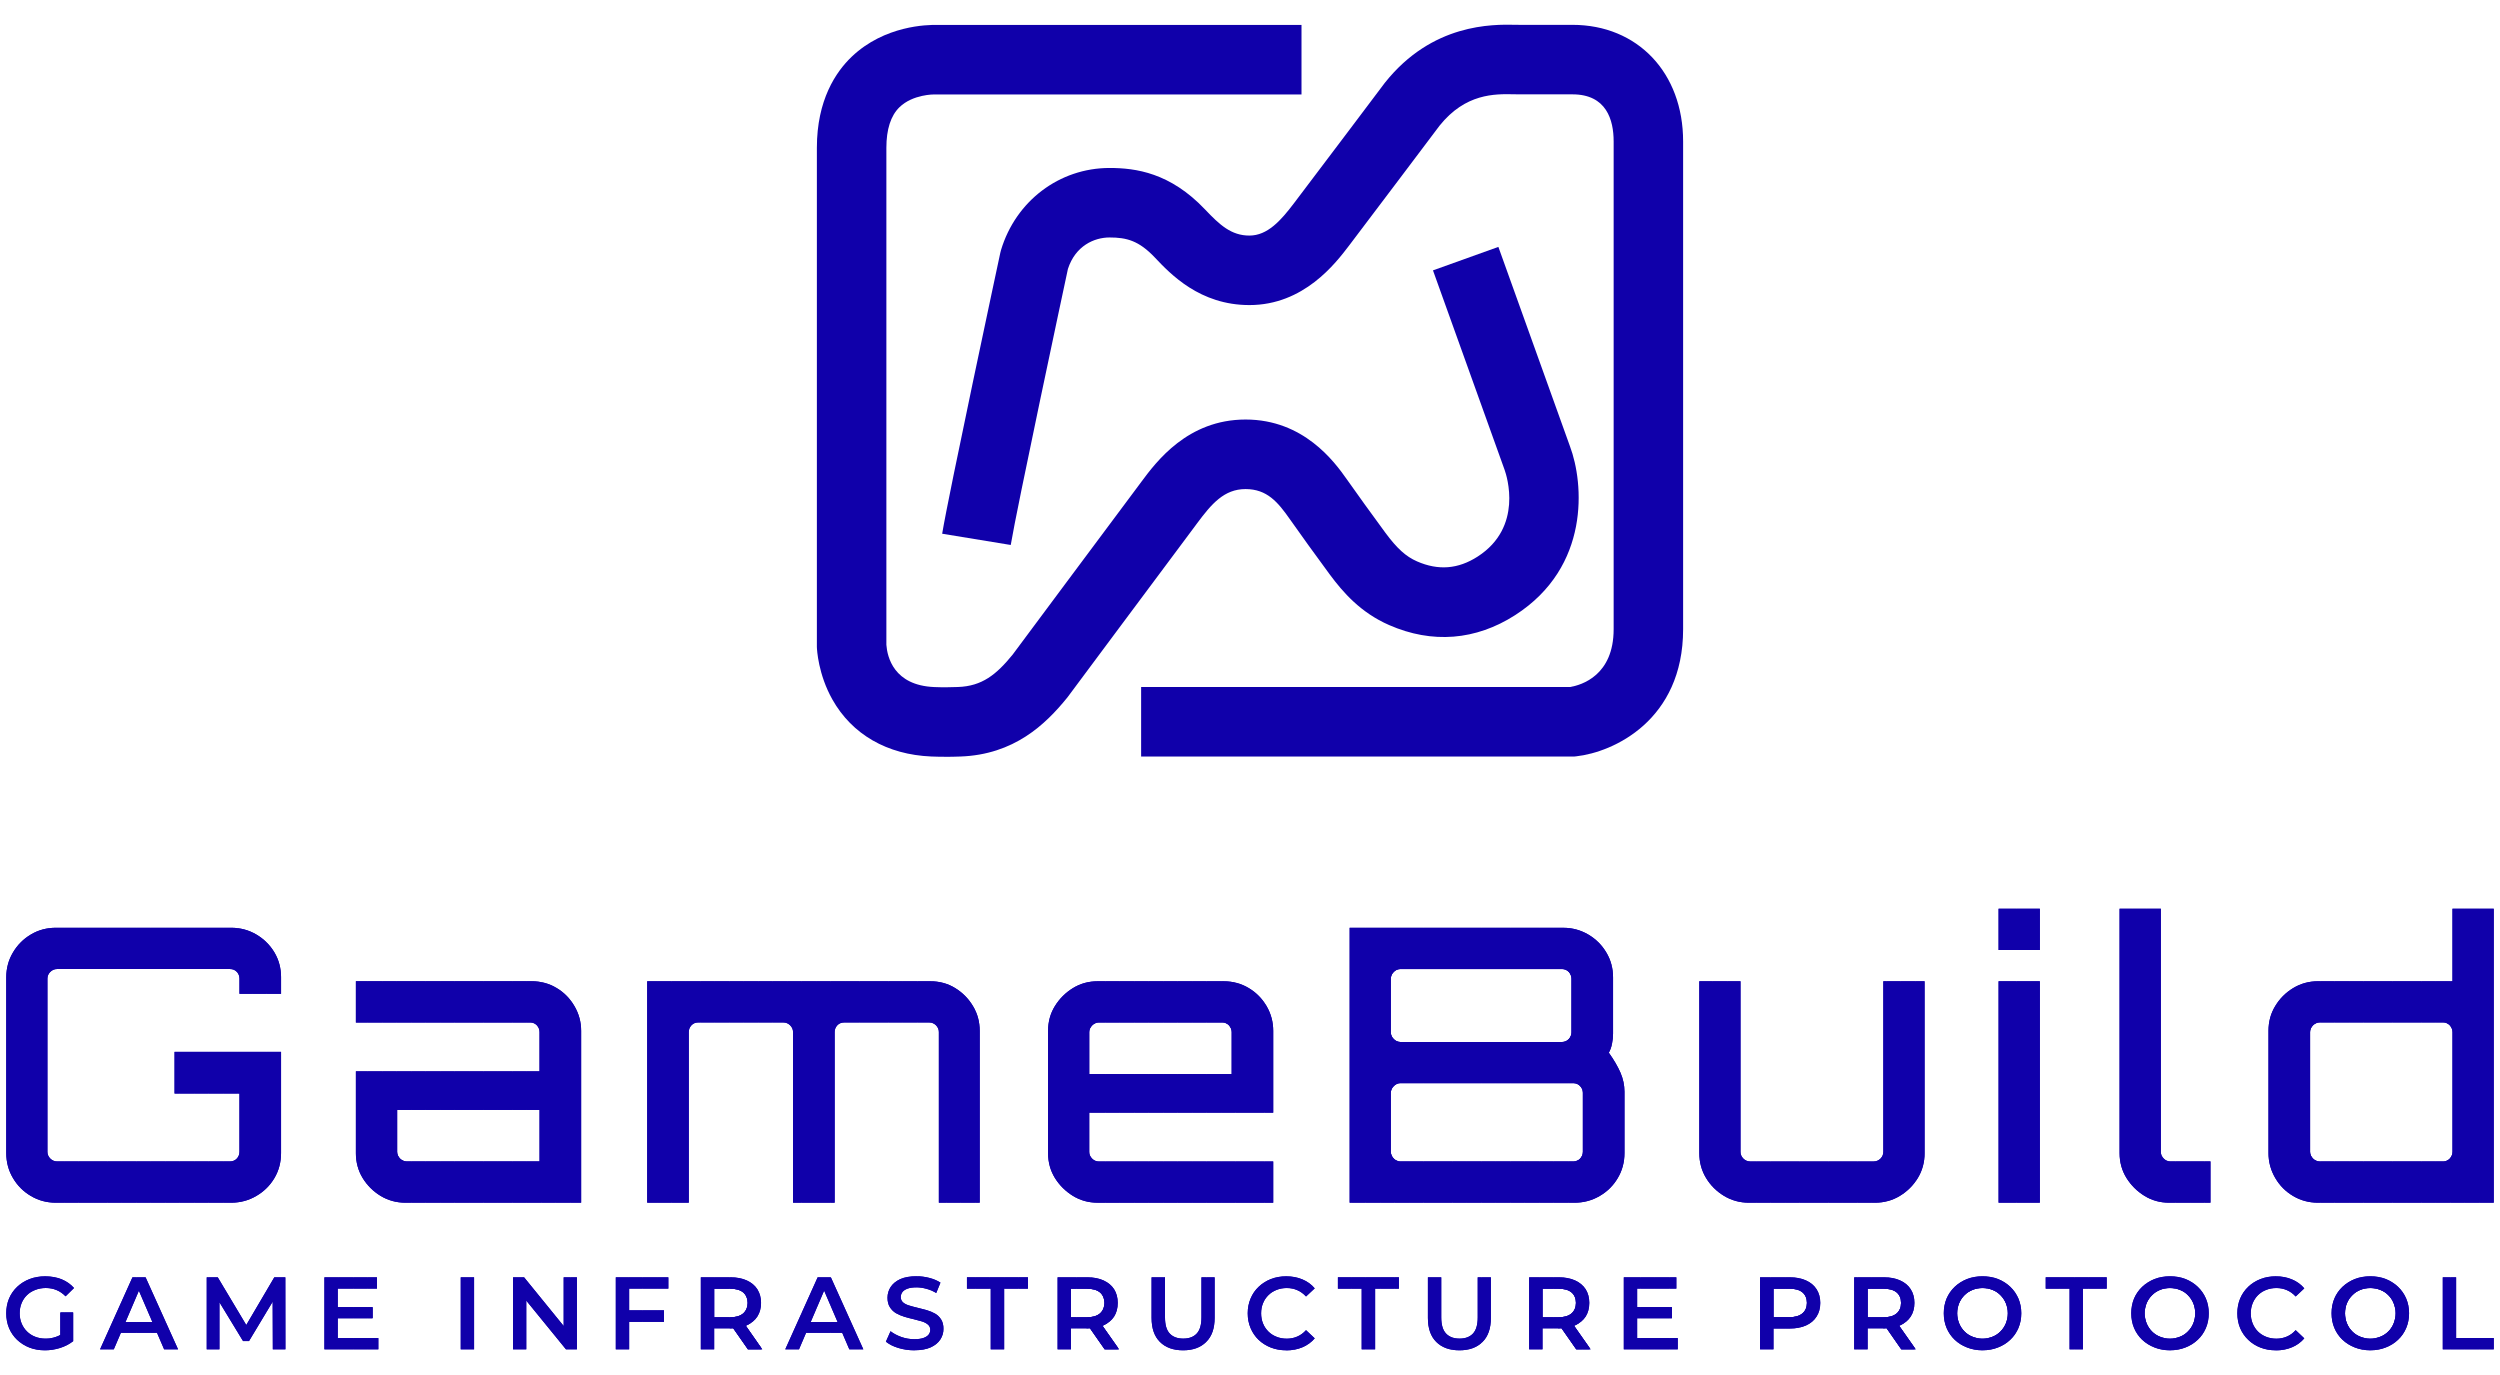 <?xml version="1.0" encoding="UTF-8"?>
<svg id="_레이어_1" data-name="레이어 1" xmlns="http://www.w3.org/2000/svg" xmlns:xlink="http://www.w3.org/1999/xlink" viewBox="0 0 1000 550">
  <defs>
    <style>
      .cls-1 {
        fill: #1000aa;
      }

      .cls-2 {
        clip-path: url(#clippath-1);
      }

      .cls-3 {
        clip-path: url(#clippath);
      }
    </style>
    <clipPath id="clippath">
      <path class="cls-1" d="M17.98,540.12h0c-2.25,0-4.32-.36-6.2-1.09-1.86-.73-3.49-1.76-4.91-3.08-1.39-1.33-2.48-2.9-3.25-4.71-.75-1.81-1.13-3.79-1.13-5.93h0c0-2.12.38-4.09,1.13-5.9.77-1.81,1.87-3.38,3.28-4.71,1.41-1.33,3.06-2.35,4.94-3.08,1.9-.73,3.98-1.09,6.23-1.09h0c2.43,0,4.63.4,6.6,1.19,1.94.8,3.59,1.96,4.94,3.48h0l-3.38,3.32c-1.11-1.13-2.31-1.96-3.61-2.49-1.3-.55-2.74-.83-4.31-.83h0c-1.5,0-2.9.25-4.18.76-1.3.49-2.42,1.18-3.35,2.09-.93.91-1.65,1.98-2.15,3.22-.51,1.22-.76,2.56-.76,4.04h0c0,1.46.25,2.81.76,4.04.51,1.24,1.23,2.31,2.15,3.22.93.93,2.02,1.64,3.28,2.12,1.26.51,2.66.76,4.21.76h0c1.41,0,2.78-.23,4.11-.7,1.35-.44,2.62-1.2,3.81-2.29h0l3.05,4.01c-1.5,1.19-3.25,2.1-5.24,2.72-1.99.62-4,.93-6.03.93ZM29.25,536.48l-5.07-.73v-10.74h5.07v11.47ZM45.53,539.73h-5.5l12.96-28.81h5.24l12.99,28.81h-5.57l-11.17-25.96h2.15l-11.11,25.96ZM64.39,533.06h-18.4l1.43-4.21h15.55l1.43,4.21ZM87.8,539.73h-5.11v-28.81h4.41l12.56,21.02h-2.29l12.36-21.02h4.41l.03,28.81h-5.04l-.07-20.85h1.09l-10.54,17.54h-2.39l-10.67-17.54h1.23v20.85ZM134.7,527.29v-4.41h14.32v4.41h-14.32ZM135.1,515.43v19.79h16.24v4.51h-21.58v-28.81h21.02v4.51h-15.68ZM189.63,539.73h-5.34v-28.81h5.34v28.81ZM210.52,539.73h-5.3v-28.81h4.41l18.03,22.18h-2.19v-22.18h5.3v28.81h-4.38l-18.07-22.18h2.19v22.18ZM251.23,528.69v-4.51h14.35v4.51h-14.35ZM251.66,515.43v24.3h-5.34v-28.81h21.02v4.51h-15.68ZM285.67,539.73h-5.34v-28.81h11.83c2.54,0,4.73.42,6.56,1.26,1.81.82,3.22,1.99,4.21,3.51.99,1.55,1.49,3.37,1.49,5.47h0c0,2.12-.5,3.94-1.49,5.47-.99,1.5-2.4,2.66-4.21,3.48-1.83.82-4.02,1.23-6.56,1.23h-8.88l2.39-2.45v10.84ZM304.9,539.73h-5.73l-7.29-10.44h5.73l7.29,10.44ZM285.67,512.81v16.67l-2.39-2.55h8.65c2.34,0,4.11-.51,5.3-1.52,1.19-1.02,1.79-2.43,1.79-4.24h0c0-1.83-.6-3.25-1.79-4.24-1.19-.97-2.96-1.46-5.3-1.46h-8.65l2.39-2.65ZM319.61,539.73h-5.5l12.96-28.81h5.27l12.99,28.81h-5.6l-11.14-25.96h2.12l-11.11,25.96ZM338.51,533.06h-18.43l1.43-4.21h15.55l1.46,4.21ZM365.73,540.12h0c-2.25,0-4.41-.32-6.46-.96-2.06-.64-3.69-1.47-4.91-2.49h0l1.86-4.18c1.15.91,2.57,1.67,4.28,2.29,1.7.6,3.45.9,5.24.9h0c1.5,0,2.72-.17,3.65-.5.93-.33,1.61-.77,2.06-1.33.44-.57.66-1.22.66-1.92h0c0-.88-.32-1.59-.96-2.12-.62-.53-1.43-.95-2.42-1.26-1.02-.31-2.13-.61-3.35-.9-1.22-.27-2.43-.59-3.65-.96-1.22-.38-2.33-.85-3.35-1.43-.99-.6-1.8-1.39-2.42-2.39-.64-.97-.96-2.23-.96-3.78h0c0-1.57.42-2.99,1.26-4.28.84-1.3,2.11-2.35,3.81-3.15,1.72-.77,3.9-1.16,6.53-1.16h0c1.72,0,3.44.22,5.14.66,1.7.44,3.18,1.07,4.44,1.89h0l-1.69,4.14c-1.28-.77-2.61-1.34-3.98-1.69-1.37-.38-2.69-.56-3.94-.56h0c-1.48,0-2.69.18-3.61.53-.93.35-1.6.82-2.02,1.39-.42.57-.63,1.24-.63,1.99h0c0,.86.31,1.57.93,2.12.62.53,1.43.94,2.42,1.23.99.31,2.11.61,3.35.9,1.24.29,2.46.61,3.68.96,1.22.35,2.33.82,3.35,1.39.99.57,1.8,1.36,2.42,2.35.62.99.93,2.24.93,3.75h0c0,1.52-.42,2.94-1.26,4.24-.84,1.3-2.12,2.35-3.85,3.15-1.72.77-3.9,1.16-6.53,1.16ZM401.66,539.73h-5.37v-24.27h-9.51v-4.54h24.4v4.54h-9.51v24.27ZM428.38,539.73h-5.34v-28.81h11.83c2.54,0,4.73.42,6.56,1.26,1.81.82,3.22,1.99,4.21,3.51.97,1.55,1.46,3.37,1.46,5.47h0c0,2.12-.49,3.94-1.46,5.47-.99,1.5-2.4,2.66-4.21,3.48-1.83.82-4.02,1.23-6.56,1.23h-8.88l2.39-2.45v10.84ZM447.61,539.73h-5.74l-7.29-10.44h5.7l7.33,10.44ZM428.38,512.81v16.67l-2.39-2.55h8.62c2.36,0,4.14-.51,5.34-1.52,1.19-1.02,1.79-2.43,1.79-4.24h0c0-1.83-.6-3.25-1.79-4.24-1.19-.97-2.97-1.46-5.34-1.46h-8.62l2.39-2.65ZM473.26,540.12h0c-3.96,0-7.05-1.12-9.28-3.35-2.23-2.21-3.35-5.41-3.35-9.61h0v-16.24h5.37v16.04c0,2.96.63,5.12,1.89,6.46,1.28,1.35,3.08,2.02,5.4,2.02h0c2.34,0,4.14-.67,5.4-2.02,1.26-1.35,1.89-3.5,1.89-6.46h0v-16.04h5.27v16.24c0,4.2-1.13,7.4-3.38,9.61-2.23,2.23-5.3,3.35-9.22,3.35ZM514.47,540.12h0c-2.19,0-4.22-.36-6.1-1.09-1.88-.73-3.51-1.76-4.91-3.08-1.39-1.33-2.46-2.9-3.22-4.71-.77-1.81-1.16-3.79-1.16-5.93h0c0-2.12.39-4.09,1.16-5.9.75-1.81,1.83-3.38,3.25-4.71,1.39-1.33,3.02-2.35,4.87-3.08,1.88-.73,3.92-1.09,6.13-1.09h0c2.36,0,4.52.41,6.46,1.23,1.94.8,3.59,1.99,4.94,3.58h0l-3.48,3.25c-1.04-1.13-2.2-1.97-3.48-2.52-1.28-.57-2.69-.86-4.21-.86h0c-1.5,0-2.87.25-4.11.76-1.26.49-2.34,1.18-3.25,2.09-.93.91-1.65,1.98-2.15,3.22-.51,1.22-.76,2.56-.76,4.04h0c0,1.48.25,2.84.76,4.08.51,1.24,1.23,2.31,2.15,3.22.91.91,1.99,1.6,3.25,2.09,1.24.51,2.61.76,4.11.76h0c1.52,0,2.93-.29,4.21-.86,1.28-.55,2.44-1.4,3.48-2.55h0l3.48,3.28c-1.35,1.57-2.99,2.76-4.94,3.58-1.94.82-4.11,1.23-6.5,1.23ZM550.04,539.73h-5.37v-24.27h-9.51v-4.54h24.4v4.54h-9.51v24.27ZM583.79,540.12h0c-3.96,0-7.05-1.12-9.28-3.35-2.23-2.21-3.35-5.41-3.35-9.61h0v-16.24h5.34v16.04c0,2.96.64,5.12,1.92,6.46,1.28,1.35,3.08,2.02,5.4,2.02h0c2.32,0,4.11-.67,5.37-2.02,1.26-1.35,1.89-3.5,1.89-6.46h0v-16.04h5.27v16.24c0,4.2-1.12,7.4-3.35,9.61-2.23,2.23-5.3,3.35-9.22,3.35ZM617,539.73h-5.34v-28.81h11.83c2.54,0,4.73.42,6.56,1.26,1.81.82,3.22,1.99,4.21,3.51.97,1.55,1.46,3.37,1.46,5.47h0c0,2.12-.49,3.94-1.46,5.47-.99,1.5-2.4,2.66-4.21,3.48-1.83.82-4.02,1.23-6.56,1.23h-8.88l2.39-2.45v10.84ZM636.23,539.73h-5.73l-7.29-10.44h5.7l7.33,10.44ZM617,512.81v16.67l-2.39-2.55h8.62c2.36,0,4.14-.51,5.34-1.52,1.19-1.02,1.79-2.43,1.79-4.24h0c0-1.83-.6-3.25-1.79-4.24-1.19-.97-2.97-1.46-5.34-1.46h-8.62l2.39-2.65ZM654.46,527.29v-4.41h14.29v4.41h-14.29ZM654.86,515.43v19.79h16.24v4.51h-21.58v-28.81h21.02v4.51h-15.68ZM709.39,539.73h-5.37v-28.81h11.83c2.56,0,4.75.42,6.56,1.26,1.83.82,3.24,1.99,4.21,3.51.99,1.55,1.49,3.37,1.49,5.47h0c0,2.12-.5,3.94-1.49,5.47-.97,1.55-2.38,2.73-4.21,3.55-1.81.82-4,1.23-6.56,1.23h-8.85l2.39-2.52v10.84ZM709.39,512.81v16.67l-2.39-2.59h8.62c2.36,0,4.14-.51,5.34-1.52,1.19-.99,1.79-2.4,1.79-4.21h0c0-1.83-.6-3.25-1.79-4.24-1.19-.97-2.97-1.46-5.34-1.46h-8.62l2.39-2.65ZM747.05,539.73h-5.37v-28.81h11.83c2.56,0,4.75.42,6.56,1.26,1.83.82,3.24,1.99,4.21,3.51.99,1.55,1.49,3.37,1.49,5.47h0c0,2.12-.5,3.94-1.49,5.47-.97,1.5-2.38,2.66-4.21,3.48-1.81.82-4,1.23-6.56,1.23h-8.85l2.39-2.45v10.84ZM766.28,539.73h-5.77l-7.26-10.44h5.7l7.33,10.44ZM747.05,512.81v16.67l-2.39-2.55h8.62c2.36,0,4.14-.51,5.34-1.52,1.19-1.02,1.79-2.43,1.79-4.24h0c0-1.83-.6-3.25-1.79-4.24-1.19-.97-2.97-1.46-5.34-1.46h-8.62l2.39-2.65ZM793.03,540.12h0c-2.23,0-4.3-.38-6.2-1.13-1.9-.73-3.55-1.76-4.94-3.08-1.39-1.33-2.48-2.9-3.25-4.71-.75-1.79-1.13-3.76-1.13-5.9h0c0-2.12.38-4.09,1.13-5.9.77-1.79,1.86-3.35,3.25-4.67,1.39-1.33,3.04-2.36,4.94-3.12,1.9-.73,3.96-1.09,6.17-1.09h0c2.25,0,4.32.36,6.2,1.09,1.88.75,3.51,1.79,4.91,3.12,1.39,1.33,2.48,2.88,3.25,4.67.77,1.81,1.16,3.78,1.16,5.9h0c0,2.14-.39,4.12-1.16,5.93-.77,1.81-1.86,3.37-3.25,4.67-1.39,1.33-3.03,2.35-4.91,3.08-1.88.75-3.93,1.13-6.17,1.13ZM793,535.45h0c1.46,0,2.81-.25,4.04-.76,1.22-.49,2.28-1.19,3.18-2.12.91-.91,1.61-1.97,2.12-3.18.51-1.24.76-2.6.76-4.08h0c0-1.48-.25-2.83-.76-4.04-.51-1.22-1.22-2.28-2.12-3.18-.91-.93-1.97-1.64-3.18-2.12-1.24-.51-2.59-.76-4.04-.76h0c-1.46,0-2.8.25-4.01.76-1.22.49-2.29,1.19-3.22,2.12-.91.91-1.61,1.97-2.12,3.18-.51,1.22-.76,2.56-.76,4.04h0c0,1.46.25,2.81.76,4.04.51,1.24,1.22,2.31,2.12,3.22.91.93,1.98,1.64,3.22,2.12,1.22.51,2.55.76,4.01.76ZM833.17,539.73h-5.34v-24.27h-9.55v-4.54h24.4v4.54h-9.51v24.27ZM868.02,540.12h0c-2.23,0-4.3-.38-6.2-1.13-1.88-.73-3.52-1.76-4.94-3.08-1.39-1.33-2.48-2.9-3.25-4.71-.75-1.79-1.13-3.76-1.13-5.9h0c0-2.12.38-4.09,1.13-5.9.77-1.79,1.86-3.35,3.25-4.67,1.41-1.33,3.06-2.36,4.94-3.12,1.9-.73,3.96-1.09,6.17-1.09h0c2.25,0,4.32.36,6.2,1.09,1.88.75,3.51,1.79,4.91,3.12,1.39,1.33,2.48,2.88,3.25,4.67.77,1.81,1.16,3.78,1.16,5.9h0c0,2.14-.39,4.12-1.16,5.93-.77,1.81-1.86,3.37-3.25,4.67-1.39,1.33-3.03,2.35-4.91,3.08-1.88.75-3.93,1.13-6.17,1.13ZM867.98,535.45h0c1.46,0,2.81-.25,4.04-.76,1.24-.49,2.3-1.19,3.18-2.12.91-.91,1.61-1.97,2.12-3.18.51-1.24.76-2.6.76-4.08h0c0-1.48-.25-2.83-.76-4.04-.51-1.22-1.22-2.28-2.12-3.18-.88-.93-1.94-1.64-3.18-2.12-1.24-.51-2.59-.76-4.04-.76h0c-1.46,0-2.8.25-4.01.76-1.22.49-2.28,1.19-3.18,2.12-.93.91-1.65,1.97-2.15,3.18s-.76,2.56-.76,4.04h0c0,1.46.25,2.81.76,4.04s1.22,2.31,2.12,3.22c.91.93,1.98,1.64,3.22,2.12,1.22.51,2.55.76,4.01.76ZM910.28,540.12h0c-2.19,0-4.22-.36-6.1-1.09-1.88-.73-3.5-1.76-4.87-3.08-1.39-1.33-2.48-2.9-3.25-4.71-.75-1.81-1.13-3.79-1.13-5.93h0c0-2.12.38-4.09,1.13-5.9.77-1.81,1.86-3.38,3.25-4.71,1.39-1.33,3.03-2.35,4.91-3.08,1.86-.73,3.9-1.09,6.13-1.09h0c2.34,0,4.49.41,6.43,1.23,1.94.8,3.59,1.99,4.94,3.58h0l-3.45,3.25c-1.04-1.13-2.2-1.97-3.48-2.52-1.3-.57-2.71-.86-4.21-.86h0c-1.5,0-2.88.25-4.14.76-1.24.49-2.32,1.18-3.25,2.09-.91.91-1.61,1.98-2.12,3.22-.51,1.22-.76,2.56-.76,4.04h0c0,1.48.25,2.84.76,4.08.51,1.24,1.22,2.31,2.12,3.22.93.91,2.01,1.6,3.25,2.09,1.26.51,2.64.76,4.14.76h0c1.5,0,2.91-.29,4.21-.86,1.28-.55,2.44-1.4,3.48-2.55h0l3.45,3.28c-1.35,1.57-2.99,2.76-4.94,3.58-1.94.82-4.11,1.23-6.5,1.23ZM948.17,540.12h0c-2.25,0-4.33-.38-6.23-1.13-1.88-.73-3.52-1.76-4.94-3.08-1.39-1.33-2.48-2.9-3.25-4.71-.75-1.79-1.13-3.76-1.13-5.9h0c0-2.12.38-4.09,1.13-5.9.77-1.79,1.86-3.35,3.25-4.67,1.41-1.33,3.06-2.36,4.94-3.12,1.9-.73,3.96-1.09,6.17-1.09h0c2.25,0,4.32.36,6.2,1.09,1.88.75,3.51,1.79,4.91,3.12,1.39,1.33,2.48,2.88,3.25,4.67.77,1.81,1.16,3.78,1.16,5.9h0c0,2.14-.39,4.12-1.16,5.93-.77,1.81-1.86,3.37-3.25,4.67-1.39,1.33-3.03,2.35-4.91,3.08-1.88.75-3.92,1.13-6.13,1.13ZM948.11,535.45h0c1.46,0,2.81-.25,4.04-.76,1.24-.49,2.31-1.19,3.22-2.12.91-.91,1.6-1.97,2.09-3.18.51-1.24.76-2.6.76-4.08h0c0-1.48-.25-2.83-.76-4.04-.49-1.22-1.18-2.28-2.09-3.18-.91-.93-1.98-1.64-3.22-2.12-1.24-.51-2.59-.76-4.04-.76h0c-1.44,0-2.77.25-4.01.76-1.22.49-2.28,1.19-3.18,2.12-.93.91-1.65,1.97-2.15,3.18-.51,1.22-.76,2.56-.76,4.04h0c0,1.46.25,2.81.76,4.04.51,1.24,1.22,2.31,2.12,3.22.91.93,1.98,1.64,3.22,2.12,1.24.51,2.57.76,4.01.76ZM997.5,539.73h-20.39v-28.81h5.34v24.27h15.05v4.54Z"/>
    </clipPath>
    <clipPath id="clippath-1">
      <path class="cls-1" d="M92.44,481.08H22.36c-3.67,0-7.01-.9-10.01-2.69-3.01-1.77-5.39-4.15-7.16-7.16-1.79-3.01-2.69-6.34-2.69-10.01h0v-70.25c0-3.67.9-6.99,2.69-9.98,1.77-3.01,4.15-5.4,7.16-7.19,3.01-1.79,6.34-2.69,10.01-2.69h70.08c3.67,0,7.03.9,10.08,2.69,3.05,1.79,5.47,4.19,7.26,7.19,1.77,2.98,2.65,6.31,2.65,9.98h0v6.56h-16.64v-6.1c0-1.02-.35-1.91-1.06-2.69-.71-.75-1.62-1.13-2.75-1.13H22.82c-1.02,0-1.91.38-2.69,1.13-.77.77-1.16,1.67-1.16,2.69h0v69.32c0,1.02.39,1.91,1.16,2.69.77.75,1.67,1.13,2.69,1.13h69.15c1.13,0,2.04-.38,2.75-1.13.71-.77,1.06-1.67,1.06-2.69h0v-23.34h-25.96v-16.67h42.6v40.48c0,3.67-.88,7.01-2.65,10.01-1.79,3.01-4.21,5.39-7.26,7.16-3.05,1.79-6.41,2.69-10.08,2.69h0ZM232.46,481.08h-70.25c-3.67,0-7.01-.92-10.01-2.75-2.98-1.83-5.37-4.22-7.16-7.16-1.79-2.96-2.69-6.28-2.69-9.95h0v-32.69h73.46v-15.71c0-1.02-.35-1.91-1.06-2.69-.73-.75-1.6-1.13-2.62-1.13h-69.78v-16.51h70.25c3.67,0,7.01.9,10.01,2.69,3.01,1.79,5.39,4.21,7.16,7.26,1.79,3.05,2.69,6.35,2.69,9.91h0v68.72ZM162.68,464.57h53.14v-20.59h-56.95v16.77c0,1.02.38,1.91,1.13,2.69.77.75,1.67,1.13,2.69,1.13ZM275.52,481.08h-16.64v-88.58h113.14c3.78,0,7.14.92,10.08,2.75,2.96,1.83,5.33,4.23,7.09,7.19,1.79,2.94,2.69,6.24,2.69,9.91h0v68.72h-16.34v-68.26c0-1.02-.38-1.91-1.13-2.69-.77-.75-1.67-1.13-2.69-1.13h-34.05c-1.13,0-2.04.38-2.75,1.13-.71.77-1.06,1.67-1.06,2.69h0v68.26h-16.64v-68.26c0-1.02-.39-1.91-1.16-2.69-.77-.75-1.67-1.13-2.69-1.13h-34.18c-1.02,0-1.89.38-2.62,1.13-.71.77-1.06,1.67-1.06,2.69h0v68.26ZM439.05,481.08h0c-3.65,0-6.95-.92-9.91-2.75-2.96-1.83-5.36-4.22-7.19-7.16-1.81-2.96-2.72-6.28-2.72-9.95h0v-48.86c0-3.67.91-6.97,2.72-9.91,1.83-2.96,4.23-5.36,7.19-7.19,2.96-1.83,6.27-2.75,9.91-2.75h50.39c3.67,0,7.01.9,10.01,2.69,3.01,1.79,5.4,4.21,7.19,7.26,1.77,3.05,2.65,6.35,2.65,9.91h0v32.69h-73.59v15.71c0,1.02.39,1.91,1.16,2.69.75.75,1.64,1.13,2.65,1.13h69.78v16.51h-70.25ZM435.71,412.82v16.81h56.95v-16.81c0-1.02-.35-1.91-1.06-2.69-.71-.75-1.57-1.13-2.59-1.13h-49.49c-1.02,0-1.9.38-2.65,1.13-.77.77-1.16,1.67-1.16,2.69h0ZM539.86,481.08h0v-109.96h85.49c3.56,0,6.87.9,9.95,2.69,3.05,1.79,5.46,4.19,7.23,7.19,1.79,2.98,2.69,6.31,2.69,9.98h0v22.44c0,1.33-.13,2.65-.4,3.98-.24,1.33-.67,2.55-1.29,3.68h0c2.03,2.85,3.59,5.53,4.67,8.02,1.06,2.48,1.59,4.99,1.59,7.56h0v24.56c0,3.67-.9,7.01-2.69,10.01-1.77,3.01-4.18,5.39-7.23,7.16-3.05,1.79-6.41,2.69-10.08,2.69h-89.94ZM560.15,464.57h69.18c1.13,0,2.04-.38,2.75-1.13.71-.77,1.06-1.67,1.06-2.69h0v-23.67c0-1.02-.35-1.9-1.06-2.65-.71-.77-1.62-1.16-2.75-1.16h-69.18c-1.02,0-1.9.39-2.65,1.16-.77.75-1.16,1.64-1.16,2.65h0v23.67c0,1.02.39,1.91,1.16,2.69.75.75,1.64,1.13,2.65,1.13ZM560.15,416.8h64.74c1.02,0,1.89-.39,2.62-1.16.71-.75,1.06-1.64,1.06-2.65h0v-21.55c0-1.02-.35-1.91-1.06-2.69-.73-.75-1.6-1.13-2.62-1.13h-64.74c-1.02,0-1.9.38-2.65,1.13-.77.77-1.16,1.67-1.16,2.69h0v21.55c0,1.02.39,1.9,1.16,2.65.75.77,1.64,1.16,2.65,1.16ZM699.58,481.08h0c-3.67,0-7.01-.92-10.01-2.75-3.01-1.83-5.39-4.22-7.16-7.16-1.79-2.96-2.69-6.28-2.69-9.95h0v-68.72h16.48v68.26c0,1.02.39,1.91,1.16,2.69.77.75,1.67,1.13,2.69,1.13h49.46c1.02,0,1.91-.38,2.69-1.13.75-.77,1.13-1.67,1.13-2.69h0v-68.26h16.51v68.72c0,3.67-.9,6.98-2.69,9.95-1.79,2.94-4.18,5.33-7.16,7.16-3.01,1.83-6.34,2.75-10.01,2.75h-50.39ZM815.94,481.08h-16.51v-88.58h16.51v88.58ZM815.94,380.01h-16.51v-16.51h16.51v16.51ZM867.68,481.08h0c-3.67,0-6.97-.92-9.91-2.75-2.96-1.83-5.36-4.22-7.19-7.16-1.83-2.96-2.75-6.28-2.75-9.95h0v-97.73h16.51v97.26c0,1.02.39,1.91,1.16,2.69.75.75,1.64,1.13,2.65,1.13h16.04v16.51h-16.51ZM927.25,481.08h0c-3.67,0-7.01-.9-10.01-2.69-3.01-1.77-5.39-4.18-7.16-7.23-1.79-3.07-2.69-6.39-2.69-9.95h0v-48.86c0-3.67.9-6.97,2.69-9.91,1.77-2.96,4.15-5.36,7.16-7.19,3.01-1.83,6.34-2.75,10.01-2.75h53.74v-29.01h16.51v117.58h-70.25ZM927.85,464.57h49.49c1.02,0,1.88-.38,2.59-1.13.71-.77,1.06-1.67,1.06-2.69h0v-47.94c0-1.02-.35-1.91-1.06-2.69-.71-.75-1.57-1.13-2.59-1.13h-49.49c-1.02,0-1.9.38-2.65,1.13-.77.77-1.16,1.67-1.16,2.69h0v47.94c0,1.02.39,1.91,1.16,2.69.75.75,1.64,1.13,2.65,1.13Z"/>
    </clipPath>
  </defs>
  <g>
    <path class="cls-1" d="M377.84,302.71c-1.64,0-3.41-.03-5.35-.11-17.64-.74-31.67-8.83-39.52-22.77-5.68-10.09-6.19-19.94-6.22-21.03v-.5s0-199.19,0-199.19c0-19.1,7.57-30.34,13.92-36.41,13.19-12.6,30.51-12.8,33.92-12.72h146.01v27.8h-146.87c.07-.01-8.59-.13-13.98,5.14-3.45,3.38-5.2,8.83-5.2,16.19v198.82c.35,4.84,2.95,16.21,19.12,16.89,3.66.15,6.46.08,9.49-.02,9.69-.33,15.39-4.98,21.87-12.92,2.85-3.83,38.22-51.38,50.81-68.21l.68-.92c6.02-8.1,18.55-24.94,41.71-24.94s35.49,16.77,40.51,23.93c3.19,4.56,10.79,15.11,15.44,21.4,4.64,6.26,8.17,9.46,12.62,11.41,8.51,3.73,16.45,3.11,24.26-1.92,18.29-11.76,11.63-32.31,10.81-34.61l-28.68-79.87,26.16-9.39,28.65,79.8c5.54,14.76,8.18,48.12-21.91,67.47-15.8,10.15-33.24,11.53-50.45,3.99-11.41-5-18.44-13.08-23.8-20.32-4.78-6.45-12.59-17.3-15.87-21.99-4.8-6.85-9.15-12.08-17.75-12.08s-13.62,5.95-19.41,13.73l-.73.99c-13.11,17.52-50.94,68.39-50.95,68.39l-.37.47c-8.54,10.51-21.11,22.67-42.69,23.4-1.93.07-3.97.12-6.25.12Z"/>
    <path class="cls-1" d="M629.74,302.61h-173.29v-27.8h171.56c4.64-.78,17.45-4.65,17.45-23.13V56.57c0-8.59-2.86-18.83-16.48-18.83h-21.11c-.67,0-1.42-.01-2.25-.03-7.74-.16-19.43-.38-29.8,12.56-1.95,2.59-27.42,36.42-36.19,47.96-5.42,7.12-18.1,23.8-39.87,23.8-19.81,0-31.53-12.37-37.82-19.02-6.4-6.76-11.3-8.02-18.13-8.02-6.11,0-13.64,3.32-16.64,12.58-1.77,8.26-20.5,95.98-22.87,110.42l-27.43-4.5c2.58-15.74,22.41-108.41,23.25-112.35l.28-1.1c5.91-19.65,23.36-32.85,43.41-32.85,10.47,0,24.28,1.89,38.21,16.59,5.84,6.16,10.46,10.45,17.74,10.45s12.61-6.07,17.75-12.83c9.1-11.96,36.22-48,36.22-48l.22-.29c18.95-23.84,43.12-23.37,52.21-23.19.63.01,1.2.02,1.71.02h21.11c26.07,0,44.27,19.17,44.27,46.63v195.11c0,36.52-27.97,49.23-42.76,50.85l-.75.08Z"/>
  </g>
  <g>
    <path class="cls-1" d="M17.98,540.12h0c-2.25,0-4.32-.36-6.2-1.09-1.86-.73-3.49-1.76-4.91-3.08-1.39-1.33-2.48-2.9-3.25-4.71-.75-1.81-1.13-3.79-1.13-5.93h0c0-2.12.38-4.09,1.13-5.9.77-1.81,1.87-3.38,3.28-4.71,1.41-1.33,3.06-2.35,4.94-3.08,1.9-.73,3.98-1.09,6.23-1.09h0c2.43,0,4.63.4,6.6,1.19,1.94.8,3.59,1.96,4.94,3.48h0l-3.38,3.32c-1.11-1.13-2.31-1.96-3.61-2.49-1.3-.55-2.74-.83-4.31-.83h0c-1.5,0-2.9.25-4.18.76-1.3.49-2.42,1.18-3.35,2.09-.93.91-1.65,1.98-2.15,3.22-.51,1.22-.76,2.56-.76,4.04h0c0,1.46.25,2.81.76,4.04.51,1.24,1.23,2.31,2.15,3.22.93.93,2.02,1.64,3.28,2.12,1.26.51,2.66.76,4.21.76h0c1.41,0,2.78-.23,4.11-.7,1.35-.44,2.62-1.2,3.81-2.29h0l3.05,4.01c-1.5,1.19-3.25,2.1-5.24,2.72-1.99.62-4,.93-6.03.93ZM29.25,536.48l-5.07-.73v-10.74h5.07v11.47ZM45.53,539.73h-5.5l12.96-28.81h5.24l12.99,28.81h-5.57l-11.17-25.96h2.15l-11.11,25.96ZM64.39,533.06h-18.4l1.43-4.21h15.55l1.43,4.21ZM87.8,539.73h-5.11v-28.81h4.41l12.56,21.02h-2.29l12.36-21.02h4.41l.03,28.81h-5.04l-.07-20.85h1.09l-10.54,17.54h-2.39l-10.67-17.54h1.23v20.85ZM134.7,527.29v-4.41h14.32v4.41h-14.32ZM135.1,515.43v19.79h16.24v4.51h-21.58v-28.81h21.02v4.51h-15.68ZM189.63,539.73h-5.34v-28.81h5.34v28.81ZM210.52,539.73h-5.3v-28.81h4.41l18.03,22.18h-2.19v-22.18h5.3v28.81h-4.38l-18.07-22.18h2.19v22.18ZM251.23,528.69v-4.51h14.35v4.51h-14.35ZM251.66,515.43v24.3h-5.34v-28.81h21.02v4.51h-15.68ZM285.67,539.73h-5.34v-28.81h11.83c2.54,0,4.73.42,6.56,1.26,1.81.82,3.22,1.99,4.21,3.51.99,1.55,1.49,3.37,1.49,5.47h0c0,2.12-.5,3.94-1.49,5.47-.99,1.5-2.4,2.66-4.21,3.48-1.83.82-4.02,1.23-6.56,1.23h-8.88l2.39-2.45v10.84ZM304.9,539.73h-5.73l-7.29-10.44h5.73l7.29,10.44ZM285.67,512.81v16.67l-2.39-2.55h8.65c2.34,0,4.11-.51,5.3-1.52,1.19-1.02,1.79-2.43,1.79-4.24h0c0-1.83-.6-3.25-1.79-4.24-1.19-.97-2.96-1.46-5.3-1.46h-8.65l2.39-2.65ZM319.61,539.73h-5.5l12.96-28.81h5.27l12.99,28.81h-5.6l-11.14-25.96h2.12l-11.11,25.96ZM338.51,533.06h-18.43l1.43-4.21h15.55l1.46,4.21ZM365.73,540.12h0c-2.25,0-4.41-.32-6.46-.96-2.06-.64-3.69-1.47-4.91-2.49h0l1.86-4.18c1.15.91,2.57,1.67,4.28,2.29,1.7.6,3.45.9,5.24.9h0c1.5,0,2.72-.17,3.65-.5.93-.33,1.61-.77,2.06-1.33.44-.57.66-1.22.66-1.92h0c0-.88-.32-1.59-.96-2.12-.62-.53-1.43-.95-2.42-1.26-1.02-.31-2.13-.61-3.35-.9-1.22-.27-2.43-.59-3.65-.96-1.22-.38-2.33-.85-3.35-1.43-.99-.6-1.8-1.39-2.42-2.39-.64-.97-.96-2.23-.96-3.78h0c0-1.57.42-2.99,1.26-4.28.84-1.3,2.11-2.35,3.81-3.15,1.72-.77,3.9-1.16,6.53-1.16h0c1.72,0,3.44.22,5.14.66,1.7.44,3.18,1.07,4.44,1.89h0l-1.69,4.14c-1.28-.77-2.61-1.34-3.98-1.69-1.37-.38-2.69-.56-3.94-.56h0c-1.48,0-2.69.18-3.61.53-.93.35-1.6.82-2.02,1.39-.42.57-.63,1.24-.63,1.99h0c0,.86.31,1.57.93,2.12.62.53,1.43.94,2.42,1.23.99.31,2.11.61,3.35.9,1.24.29,2.46.61,3.68.96,1.22.35,2.33.82,3.35,1.39.99.57,1.8,1.36,2.42,2.35.62.99.93,2.24.93,3.75h0c0,1.52-.42,2.94-1.26,4.24-.84,1.3-2.12,2.35-3.85,3.15-1.72.77-3.9,1.16-6.53,1.16ZM401.66,539.73h-5.37v-24.27h-9.51v-4.54h24.4v4.54h-9.51v24.27ZM428.38,539.73h-5.34v-28.81h11.83c2.54,0,4.73.42,6.56,1.26,1.81.82,3.22,1.99,4.21,3.51.97,1.55,1.46,3.37,1.46,5.47h0c0,2.12-.49,3.94-1.46,5.47-.99,1.5-2.4,2.66-4.21,3.48-1.83.82-4.02,1.23-6.56,1.23h-8.88l2.39-2.45v10.84ZM447.61,539.73h-5.74l-7.29-10.44h5.7l7.33,10.44ZM428.38,512.81v16.67l-2.39-2.55h8.62c2.36,0,4.14-.51,5.34-1.52,1.19-1.02,1.79-2.43,1.79-4.24h0c0-1.83-.6-3.25-1.79-4.24-1.19-.97-2.97-1.46-5.34-1.46h-8.62l2.39-2.65ZM473.26,540.12h0c-3.96,0-7.05-1.12-9.28-3.35-2.23-2.21-3.35-5.41-3.35-9.61h0v-16.24h5.37v16.04c0,2.96.63,5.12,1.89,6.46,1.28,1.35,3.08,2.02,5.4,2.02h0c2.34,0,4.14-.67,5.4-2.02,1.26-1.35,1.89-3.5,1.89-6.46h0v-16.04h5.27v16.24c0,4.2-1.13,7.4-3.38,9.61-2.23,2.23-5.3,3.35-9.22,3.35ZM514.47,540.12h0c-2.19,0-4.22-.36-6.1-1.09-1.88-.73-3.51-1.76-4.91-3.08-1.39-1.33-2.46-2.9-3.22-4.71-.77-1.81-1.16-3.79-1.16-5.93h0c0-2.12.39-4.09,1.16-5.9.75-1.81,1.83-3.38,3.25-4.71,1.39-1.33,3.02-2.35,4.87-3.08,1.88-.73,3.92-1.09,6.13-1.09h0c2.36,0,4.52.41,6.46,1.23,1.94.8,3.59,1.99,4.94,3.58h0l-3.48,3.25c-1.04-1.13-2.2-1.97-3.48-2.52-1.28-.57-2.69-.86-4.21-.86h0c-1.5,0-2.87.25-4.11.76-1.26.49-2.34,1.18-3.25,2.09-.93.91-1.65,1.98-2.15,3.22-.51,1.22-.76,2.56-.76,4.04h0c0,1.48.25,2.84.76,4.08.51,1.24,1.23,2.31,2.15,3.22.91.91,1.99,1.6,3.25,2.09,1.24.51,2.61.76,4.11.76h0c1.52,0,2.93-.29,4.21-.86,1.28-.55,2.44-1.4,3.48-2.55h0l3.48,3.28c-1.35,1.57-2.99,2.76-4.94,3.58-1.94.82-4.11,1.23-6.5,1.23ZM550.04,539.73h-5.37v-24.27h-9.51v-4.54h24.4v4.54h-9.51v24.27ZM583.79,540.12h0c-3.96,0-7.05-1.12-9.28-3.35-2.23-2.21-3.35-5.41-3.35-9.61h0v-16.24h5.34v16.04c0,2.96.64,5.12,1.92,6.46,1.28,1.35,3.08,2.02,5.4,2.02h0c2.32,0,4.11-.67,5.37-2.02,1.26-1.35,1.89-3.5,1.89-6.46h0v-16.04h5.27v16.24c0,4.2-1.12,7.4-3.35,9.61-2.23,2.23-5.3,3.35-9.22,3.35ZM617,539.73h-5.34v-28.81h11.83c2.54,0,4.73.42,6.56,1.26,1.81.82,3.22,1.99,4.21,3.51.97,1.55,1.46,3.37,1.46,5.47h0c0,2.12-.49,3.94-1.46,5.47-.99,1.5-2.4,2.66-4.21,3.48-1.83.82-4.02,1.23-6.56,1.23h-8.88l2.39-2.45v10.84ZM636.23,539.73h-5.73l-7.29-10.44h5.7l7.33,10.44ZM617,512.81v16.67l-2.39-2.55h8.62c2.36,0,4.14-.51,5.34-1.52,1.19-1.02,1.79-2.43,1.79-4.24h0c0-1.83-.6-3.25-1.79-4.24-1.19-.97-2.97-1.46-5.34-1.46h-8.62l2.39-2.65ZM654.46,527.29v-4.41h14.29v4.41h-14.29ZM654.86,515.43v19.79h16.24v4.51h-21.58v-28.81h21.02v4.51h-15.68ZM709.39,539.73h-5.37v-28.81h11.83c2.56,0,4.75.42,6.56,1.26,1.83.82,3.24,1.99,4.21,3.51.99,1.55,1.49,3.37,1.49,5.47h0c0,2.12-.5,3.94-1.49,5.47-.97,1.55-2.38,2.73-4.21,3.55-1.81.82-4,1.23-6.56,1.23h-8.85l2.39-2.52v10.84ZM709.39,512.81v16.67l-2.39-2.59h8.62c2.36,0,4.14-.51,5.34-1.52,1.19-.99,1.79-2.4,1.79-4.21h0c0-1.83-.6-3.25-1.79-4.24-1.19-.97-2.97-1.46-5.34-1.46h-8.62l2.39-2.65ZM747.05,539.73h-5.37v-28.81h11.83c2.56,0,4.75.42,6.56,1.26,1.83.82,3.24,1.99,4.21,3.51.99,1.55,1.49,3.37,1.49,5.47h0c0,2.12-.5,3.94-1.49,5.47-.97,1.5-2.38,2.66-4.21,3.48-1.81.82-4,1.23-6.56,1.23h-8.85l2.39-2.45v10.84ZM766.28,539.73h-5.77l-7.26-10.44h5.7l7.33,10.44ZM747.05,512.81v16.67l-2.39-2.55h8.62c2.36,0,4.14-.51,5.34-1.52,1.19-1.02,1.79-2.43,1.79-4.24h0c0-1.83-.6-3.25-1.79-4.24-1.19-.97-2.97-1.46-5.34-1.46h-8.62l2.39-2.65ZM793.03,540.12h0c-2.23,0-4.3-.38-6.2-1.13-1.9-.73-3.55-1.76-4.94-3.08-1.39-1.33-2.48-2.9-3.25-4.71-.75-1.79-1.13-3.76-1.13-5.9h0c0-2.12.38-4.09,1.13-5.9.77-1.79,1.86-3.35,3.25-4.67,1.39-1.33,3.04-2.36,4.94-3.12,1.9-.73,3.96-1.09,6.17-1.09h0c2.25,0,4.32.36,6.2,1.09,1.88.75,3.51,1.79,4.91,3.12,1.39,1.33,2.48,2.88,3.25,4.67.77,1.81,1.16,3.78,1.16,5.9h0c0,2.14-.39,4.12-1.16,5.93-.77,1.81-1.86,3.37-3.25,4.67-1.39,1.33-3.03,2.35-4.91,3.08-1.88.75-3.93,1.13-6.17,1.13ZM793,535.45h0c1.46,0,2.81-.25,4.04-.76,1.22-.49,2.28-1.19,3.18-2.12.91-.91,1.61-1.97,2.12-3.18.51-1.24.76-2.6.76-4.08h0c0-1.48-.25-2.83-.76-4.04-.51-1.22-1.22-2.28-2.12-3.18-.91-.93-1.97-1.64-3.18-2.12-1.24-.51-2.59-.76-4.04-.76h0c-1.46,0-2.8.25-4.01.76-1.22.49-2.29,1.19-3.22,2.12-.91.91-1.61,1.97-2.12,3.18-.51,1.22-.76,2.56-.76,4.04h0c0,1.46.25,2.81.76,4.04.51,1.24,1.22,2.31,2.12,3.22.91.93,1.98,1.64,3.22,2.12,1.22.51,2.55.76,4.01.76ZM833.17,539.73h-5.34v-24.27h-9.55v-4.54h24.4v4.54h-9.51v24.27ZM868.02,540.12h0c-2.23,0-4.3-.38-6.2-1.13-1.88-.73-3.52-1.76-4.94-3.08-1.39-1.33-2.48-2.9-3.25-4.71-.75-1.79-1.13-3.76-1.13-5.9h0c0-2.12.38-4.09,1.13-5.9.77-1.79,1.86-3.35,3.25-4.67,1.41-1.33,3.06-2.36,4.94-3.12,1.9-.73,3.96-1.09,6.17-1.09h0c2.25,0,4.32.36,6.2,1.09,1.88.75,3.51,1.79,4.91,3.12,1.39,1.33,2.48,2.88,3.25,4.67.77,1.81,1.16,3.78,1.16,5.9h0c0,2.14-.39,4.12-1.16,5.93-.77,1.81-1.86,3.37-3.25,4.67-1.39,1.33-3.03,2.35-4.91,3.08-1.88.75-3.93,1.13-6.17,1.13ZM867.98,535.45h0c1.46,0,2.81-.25,4.04-.76,1.24-.49,2.3-1.19,3.18-2.12.91-.91,1.61-1.97,2.12-3.18.51-1.24.76-2.6.76-4.08h0c0-1.48-.25-2.83-.76-4.04-.51-1.22-1.22-2.28-2.12-3.18-.88-.93-1.94-1.64-3.18-2.12-1.24-.51-2.59-.76-4.04-.76h0c-1.46,0-2.8.25-4.01.76-1.22.49-2.28,1.19-3.18,2.12-.93.91-1.65,1.97-2.15,3.18s-.76,2.56-.76,4.04h0c0,1.46.25,2.81.76,4.04s1.22,2.31,2.12,3.22c.91.93,1.98,1.64,3.22,2.12,1.22.51,2.55.76,4.01.76ZM910.28,540.12h0c-2.19,0-4.22-.36-6.1-1.09-1.88-.73-3.5-1.76-4.87-3.08-1.39-1.33-2.48-2.9-3.25-4.71-.75-1.81-1.13-3.79-1.13-5.93h0c0-2.12.38-4.09,1.13-5.9.77-1.81,1.86-3.38,3.25-4.71,1.39-1.33,3.03-2.35,4.91-3.08,1.86-.73,3.9-1.09,6.13-1.09h0c2.34,0,4.49.41,6.43,1.23,1.94.8,3.59,1.99,4.94,3.58h0l-3.45,3.25c-1.04-1.13-2.2-1.97-3.48-2.52-1.3-.57-2.71-.86-4.21-.86h0c-1.5,0-2.88.25-4.14.76-1.24.49-2.32,1.18-3.25,2.09-.91.91-1.61,1.98-2.12,3.22-.51,1.22-.76,2.56-.76,4.04h0c0,1.48.25,2.84.76,4.08.51,1.24,1.22,2.31,2.12,3.22.93.91,2.01,1.6,3.25,2.09,1.26.51,2.64.76,4.14.76h0c1.5,0,2.91-.29,4.21-.86,1.28-.55,2.44-1.4,3.48-2.55h0l3.45,3.28c-1.35,1.57-2.99,2.76-4.94,3.58-1.94.82-4.11,1.23-6.5,1.23ZM948.17,540.12h0c-2.25,0-4.33-.38-6.23-1.13-1.88-.73-3.52-1.76-4.94-3.08-1.39-1.33-2.48-2.9-3.25-4.71-.75-1.79-1.13-3.76-1.13-5.9h0c0-2.12.38-4.09,1.13-5.9.77-1.79,1.86-3.35,3.25-4.67,1.41-1.33,3.06-2.36,4.94-3.12,1.9-.73,3.96-1.09,6.17-1.09h0c2.25,0,4.32.36,6.2,1.09,1.88.75,3.51,1.79,4.91,3.12,1.39,1.33,2.48,2.88,3.25,4.67.77,1.81,1.16,3.78,1.16,5.9h0c0,2.14-.39,4.12-1.16,5.93-.77,1.81-1.86,3.37-3.25,4.67-1.39,1.33-3.03,2.35-4.91,3.08-1.88.75-3.92,1.13-6.13,1.13ZM948.11,535.45h0c1.46,0,2.81-.25,4.04-.76,1.24-.49,2.31-1.19,3.22-2.12.91-.91,1.6-1.97,2.09-3.18.51-1.24.76-2.6.76-4.08h0c0-1.48-.25-2.83-.76-4.04-.49-1.22-1.18-2.28-2.09-3.18-.91-.93-1.98-1.64-3.22-2.12-1.24-.51-2.59-.76-4.04-.76h0c-1.44,0-2.77.25-4.01.76-1.22.49-2.28,1.19-3.18,2.12-.93.91-1.65,1.97-2.15,3.18-.51,1.22-.76,2.56-.76,4.04h0c0,1.46.25,2.81.76,4.04.51,1.24,1.22,2.31,2.12,3.22.91.93,1.98,1.64,3.22,2.12,1.24.51,2.57.76,4.01.76ZM997.5,539.73h-20.39v-28.81h5.34v24.27h15.05v4.54Z"/>
    <g class="cls-3">
      <rect class="cls-1" x="977.11" y="510.92" width="3.03" height="28.81"/>
      <rect class="cls-1" x="980.15" y="510.92" width="5.78" height="28.81"/>
      <rect class="cls-1" x="985.93" y="510.92" width="5.78" height="28.81"/>
      <rect class="cls-1" x="991.72" y="510.92" width="5.78" height="28.81"/>
      <rect class="cls-1" x="938" y="515.19" width="1.66" height="20.25"/>
      <rect class="cls-1" x="939.65" y="515.19" width="5.78" height="20.25"/>
      <rect class="cls-1" x="945.44" y="515.19" width="5.78" height="20.25"/>
      <rect class="cls-1" x="951.22" y="515.19" width="5.78" height="20.25"/>
      <rect class="cls-1" x="957.01" y="515.19" width="1.21" height="20.25"/>
      <rect class="cls-1" x="932.63" y="510.52" width="1.24" height="29.6"/>
      <rect class="cls-1" x="933.87" y="510.52" width="5.78" height="29.6"/>
      <rect class="cls-1" x="939.65" y="510.52" width="5.78" height="29.6"/>
      <rect class="cls-1" x="945.44" y="510.52" width="5.78" height="29.6"/>
      <rect class="cls-1" x="951.22" y="510.52" width="5.78" height="29.6"/>
      <rect class="cls-1" x="957.01" y="510.52" width="5.78" height="29.6"/>
      <rect class="cls-1" x="962.79" y="510.52" width=".83" height="29.6"/>
      <rect class="cls-1" x="894.93" y="510.52" width="4.22" height="29.6"/>
      <rect class="cls-1" x="899.16" y="510.52" width="5.78" height="29.6"/>
      <rect class="cls-1" x="904.94" y="510.52" width="5.78" height="29.6"/>
      <rect class="cls-1" x="910.73" y="510.52" width="5.78" height="29.6"/>
      <rect class="cls-1" x="916.51" y="510.52" width="5.21" height="29.6"/>
      <rect class="cls-1" x="857.87" y="515.19" width=".79" height="20.25"/>
      <rect class="cls-1" x="858.66" y="515.19" width="5.78" height="20.25"/>
      <rect class="cls-1" x="864.45" y="515.19" width="5.78" height="20.25"/>
      <rect class="cls-1" x="870.23" y="515.19" width="5.78" height="20.25"/>
      <rect class="cls-1" x="876.02" y="515.19" width="2.08" height="20.25"/>
      <rect class="cls-1" x="852.5" y="510.52" width=".38" height="29.6"/>
      <rect class="cls-1" x="852.88" y="510.52" width="5.78" height="29.6"/>
      <rect class="cls-1" x="858.66" y="510.52" width="5.78" height="29.6"/>
      <rect class="cls-1" x="864.45" y="510.52" width="5.78" height="29.6"/>
      <rect class="cls-1" x="870.23" y="510.52" width="5.78" height="29.6"/>
      <rect class="cls-1" x="876.02" y="510.52" width="5.78" height="29.6"/>
      <rect class="cls-1" x="881.8" y="510.52" width="1.69" height="29.6"/>
      <rect class="cls-1" x="818.29" y="510.92" width="5.66" height="28.81"/>
      <rect class="cls-1" x="823.95" y="510.92" width="5.78" height="28.81"/>
      <rect class="cls-1" x="829.74" y="510.92" width="5.78" height="28.81"/>
      <rect class="cls-1" x="835.52" y="510.92" width="5.78" height="28.81"/>
      <rect class="cls-1" x="841.31" y="510.92" width="1.38" height="28.81"/>
      <rect class="cls-1" x="782.89" y="515.19" width=".57" height="20.25"/>
      <rect class="cls-1" x="783.46" y="515.19" width="5.78" height="20.25"/>
      <rect class="cls-1" x="789.24" y="515.19" width="5.78" height="20.25"/>
      <rect class="cls-1" x="795.03" y="515.19" width="5.78" height="20.25"/>
      <rect class="cls-1" x="800.81" y="515.19" width="2.29" height="20.25"/>
      <rect class="cls-1" x="777.52" y="510.52" width=".16" height="29.6"/>
      <rect class="cls-1" x="777.67" y="510.52" width="5.78" height="29.6"/>
      <rect class="cls-1" x="783.46" y="510.52" width="5.78" height="29.6"/>
      <rect class="cls-1" x="789.24" y="510.52" width="5.78" height="29.6"/>
      <rect class="cls-1" x="795.03" y="510.52" width="5.78" height="29.6"/>
      <rect class="cls-1" x="800.81" y="510.52" width="5.78" height="29.6"/>
      <rect class="cls-1" x="806.6" y="510.52" width="1.91" height="29.6"/>
      <rect class="cls-1" x="744.66" y="512.81" width="4.09" height="16.67"/>
      <rect class="cls-1" x="748.75" y="512.81" width="5.78" height="16.67"/>
      <rect class="cls-1" x="754.53" y="512.81" width="5.78" height="16.67"/>
      <rect class="cls-1" x="760.32" y="512.81" width=".09" height="16.67"/>
      <rect class="cls-1" x="753.25" y="529.28" width="1.28" height="10.44"/>
      <rect class="cls-1" x="754.53" y="529.28" width="5.78" height="10.44"/>
      <rect class="cls-1" x="760.32" y="529.28" width="5.78" height="10.44"/>
      <rect class="cls-1" x="766.1" y="529.28" width=".17" height="10.44"/>
      <rect class="cls-1" x="741.68" y="510.92" width="1.28" height="28.81"/>
      <rect class="cls-1" x="742.97" y="510.92" width="5.78" height="28.81"/>
      <rect class="cls-1" x="748.75" y="510.92" width="5.78" height="28.81"/>
      <rect class="cls-1" x="754.53" y="510.92" width="5.78" height="28.81"/>
      <rect class="cls-1" x="760.32" y="510.92" width="5.46" height="28.81"/>
      <rect class="cls-1" x="707.01" y="512.81" width="1.25" height="16.67"/>
      <rect class="cls-1" x="708.26" y="512.81" width="5.78" height="16.67"/>
      <rect class="cls-1" x="714.04" y="512.81" width="5.78" height="16.67"/>
      <rect class="cls-1" x="719.83" y="512.81" width="2.93" height="16.67"/>
      <rect class="cls-1" x="704.02" y="510.92" width="4.23" height="28.81"/>
      <rect class="cls-1" x="708.26" y="510.92" width="5.78" height="28.81"/>
      <rect class="cls-1" x="714.04" y="510.92" width="5.78" height="28.81"/>
      <rect class="cls-1" x="719.83" y="510.92" width="5.78" height="28.81"/>
      <rect class="cls-1" x="725.61" y="510.92" width="2.51" height="28.81"/>
      <rect class="cls-1" x="649.52" y="510.92" width=".88" height="28.81"/>
      <rect class="cls-1" x="650.41" y="510.92" width="5.78" height="28.81"/>
      <rect class="cls-1" x="656.19" y="510.92" width="5.78" height="28.81"/>
      <rect class="cls-1" x="661.98" y="510.92" width="5.78" height="28.81"/>
      <rect class="cls-1" x="667.76" y="510.92" width="3.34" height="28.81"/>
      <rect class="cls-1" x="654.46" y="522.89" width="1.73" height="4.41"/>
      <rect class="cls-1" x="656.19" y="522.89" width="5.78" height="4.41"/>
      <rect class="cls-1" x="661.98" y="522.89" width="5.78" height="4.41"/>
      <rect class="cls-1" x="667.76" y="522.89" width=".99" height="4.41"/>
      <rect class="cls-1" x="614.62" y="512.81" width="1.08" height="16.67"/>
      <rect class="cls-1" x="615.7" y="512.81" width="5.78" height="16.67"/>
      <rect class="cls-1" x="621.48" y="512.81" width="5.78" height="16.67"/>
      <rect class="cls-1" x="627.27" y="512.81" width="3.1" height="16.67"/>
      <rect class="cls-1" x="623.2" y="529.28" width="4.07" height="10.44"/>
      <rect class="cls-1" x="627.27" y="529.28" width="5.78" height="10.44"/>
      <rect class="cls-1" x="633.05" y="529.28" width="3.18" height="10.44"/>
      <rect class="cls-1" x="611.67" y="510.92" width="4.03" height="28.81"/>
      <rect class="cls-1" x="615.7" y="510.92" width="5.78" height="28.81"/>
      <rect class="cls-1" x="621.48" y="510.92" width="5.78" height="28.81"/>
      <rect class="cls-1" x="627.27" y="510.92" width="5.78" height="28.81"/>
      <rect class="cls-1" x="633.05" y="510.92" width="2.68" height="28.81"/>
      <rect class="cls-1" x="571.16" y="510.92" width="4.05" height="29.21"/>
      <rect class="cls-1" x="575.2" y="510.92" width="5.78" height="29.21"/>
      <rect class="cls-1" x="580.99" y="510.92" width="5.78" height="29.21"/>
      <rect class="cls-1" x="586.77" y="510.92" width="5.78" height="29.21"/>
      <rect class="cls-1" x="592.56" y="510.92" width="3.79" height="29.21"/>
      <rect class="cls-1" x="535.16" y="510.92" width="5.34" height="28.81"/>
      <rect class="cls-1" x="540.49" y="510.92" width="5.78" height="28.81"/>
      <rect class="cls-1" x="546.28" y="510.92" width="5.78" height="28.81"/>
      <rect class="cls-1" x="552.06" y="510.92" width="5.78" height="28.81"/>
      <rect class="cls-1" x="557.85" y="510.92" width="1.71" height="28.81"/>
      <rect class="cls-1" x="499.09" y="510.52" width=".91" height="29.6"/>
      <rect class="cls-1" x="500" y="510.52" width="5.78" height="29.6"/>
      <rect class="cls-1" x="505.78" y="510.52" width="5.78" height="29.6"/>
      <rect class="cls-1" x="511.57" y="510.52" width="5.78" height="29.6"/>
      <rect class="cls-1" x="517.35" y="510.52" width="5.78" height="29.6"/>
      <rect class="cls-1" x="523.14" y="510.52" width="2.77" height="29.6"/>
      <rect class="cls-1" x="460.63" y="510.92" width="4.66" height="29.21"/>
      <rect class="cls-1" x="465.29" y="510.92" width="5.78" height="29.21"/>
      <rect class="cls-1" x="471.08" y="510.92" width="5.78" height="29.21"/>
      <rect class="cls-1" x="476.86" y="510.92" width="5.78" height="29.21"/>
      <rect class="cls-1" x="482.65" y="510.92" width="3.22" height="29.21"/>
      <rect class="cls-1" x="425.99" y="512.81" width="4.59" height="16.67"/>
      <rect class="cls-1" x="430.58" y="512.81" width="5.78" height="16.67"/>
      <rect class="cls-1" x="436.37" y="512.81" width="5.37" height="16.67"/>
      <rect class="cls-1" x="434.58" y="529.28" width="1.79" height="10.44"/>
      <rect class="cls-1" x="436.37" y="529.28" width="5.78" height="10.44"/>
      <rect class="cls-1" x="442.15" y="529.28" width="5.46" height="10.44"/>
      <rect class="cls-1" x="423.04" y="510.92" width="1.75" height="28.81"/>
      <rect class="cls-1" x="424.8" y="510.92" width="5.78" height="28.81"/>
      <rect class="cls-1" x="430.58" y="510.92" width="5.78" height="28.81"/>
      <rect class="cls-1" x="436.37" y="510.92" width="5.78" height="28.81"/>
      <rect class="cls-1" x="442.15" y="510.92" width="4.96" height="28.81"/>
      <rect class="cls-1" x="386.78" y="510.92" width="3.31" height="28.81"/>
      <rect class="cls-1" x="390.09" y="510.92" width="5.78" height="28.81"/>
      <rect class="cls-1" x="395.87" y="510.92" width="5.78" height="28.81"/>
      <rect class="cls-1" x="401.66" y="510.92" width="5.78" height="28.81"/>
      <rect class="cls-1" x="407.44" y="510.92" width="3.73" height="28.81"/>
      <rect class="cls-1" x="354.36" y="510.52" width="1.02" height="29.6"/>
      <rect class="cls-1" x="355.38" y="510.52" width="5.78" height="29.6"/>
      <rect class="cls-1" x="361.16" y="510.52" width="5.78" height="29.6"/>
      <rect class="cls-1" x="366.95" y="510.52" width="5.78" height="29.6"/>
      <rect class="cls-1" x="372.73" y="510.52" width="4.63" height="29.6"/>
      <rect class="cls-1" x="320.08" y="528.85" width=".59" height="4.21"/>
      <rect class="cls-1" x="320.67" y="528.85" width="5.78" height="4.21"/>
      <rect class="cls-1" x="326.45" y="528.85" width="5.78" height="4.21"/>
      <rect class="cls-1" x="332.24" y="528.85" width="5.78" height="4.21"/>
      <rect class="cls-1" x="338.02" y="528.85" width=".49" height="4.21"/>
      <rect class="cls-1" x="314.11" y="510.92" width=".77" height="28.81"/>
      <rect class="cls-1" x="314.88" y="510.92" width="5.78" height="28.81"/>
      <rect class="cls-1" x="320.67" y="510.92" width="5.78" height="28.81"/>
      <rect class="cls-1" x="326.45" y="510.92" width="5.78" height="28.81"/>
      <rect class="cls-1" x="332.24" y="510.92" width="5.78" height="28.81"/>
      <rect class="cls-1" x="338.02" y="510.92" width="5.78" height="28.81"/>
      <rect class="cls-1" x="343.81" y="510.92" width="1.53" height="28.81"/>
      <rect class="cls-1" x="283.28" y="512.81" width="2.68" height="16.67"/>
      <rect class="cls-1" x="285.96" y="512.81" width="5.78" height="16.67"/>
      <rect class="cls-1" x="291.74" y="512.81" width="5.78" height="16.67"/>
      <rect class="cls-1" x="297.53" y="512.81" width="1.5" height="16.67"/>
      <rect class="cls-1" x="291.87" y="529.28" width="5.66" height="10.44"/>
      <rect class="cls-1" x="297.53" y="529.28" width="5.78" height="10.44"/>
      <rect class="cls-1" x="303.31" y="529.28" width="1.58" height="10.44"/>
      <rect class="cls-1" x="280.33" y="510.92" width="5.63" height="28.81"/>
      <rect class="cls-1" x="285.96" y="510.92" width="5.78" height="28.81"/>
      <rect class="cls-1" x="291.74" y="510.92" width="5.78" height="28.81"/>
      <rect class="cls-1" x="297.53" y="510.92" width="5.78" height="28.81"/>
      <rect class="cls-1" x="303.31" y="510.92" width="1.12" height="28.81"/>
      <rect class="cls-1" x="246.32" y="510.92" width="4.93" height="28.81"/>
      <rect class="cls-1" x="251.25" y="510.92" width="5.78" height="28.81"/>
      <rect class="cls-1" x="257.03" y="510.92" width="5.78" height="28.81"/>
      <rect class="cls-1" x="262.82" y="510.92" width="4.52" height="28.81"/>
      <rect class="cls-1" x="251.23" y="524.18" width=".02" height="4.51"/>
      <rect class="cls-1" x="251.25" y="524.18" width="5.78" height="4.51"/>
      <rect class="cls-1" x="257.03" y="524.18" width="5.78" height="4.51"/>
      <rect class="cls-1" x="262.82" y="524.18" width="2.76" height="4.51"/>
      <rect class="cls-1" x="205.21" y="510.92" width="5.54" height="28.81"/>
      <rect class="cls-1" x="210.76" y="510.92" width="5.78" height="28.81"/>
      <rect class="cls-1" x="216.54" y="510.92" width="5.78" height="28.81"/>
      <rect class="cls-1" x="222.33" y="510.92" width="5.78" height="28.81"/>
      <rect class="cls-1" x="228.11" y="510.92" width="2.66" height="28.81"/>
      <rect class="cls-1" x="184.3" y="510.92" width="3.32" height="28.81"/>
      <rect class="cls-1" x="187.62" y="510.92" width="2.02" height="28.81"/>
      <rect class="cls-1" x="129.76" y="510.92" width="0" height="28.81"/>
      <rect class="cls-1" x="129.77" y="510.92" width="5.78" height="28.81"/>
      <rect class="cls-1" x="135.55" y="510.92" width="5.78" height="28.81"/>
      <rect class="cls-1" x="141.34" y="510.92" width="5.78" height="28.81"/>
      <rect class="cls-1" x="147.12" y="510.92" width="4.22" height="28.81"/>
      <rect class="cls-1" x="134.7" y="522.89" width=".85" height="4.41"/>
      <rect class="cls-1" x="135.55" y="522.89" width="5.78" height="4.41"/>
      <rect class="cls-1" x="141.34" y="522.89" width="5.78" height="4.41"/>
      <rect class="cls-1" x="147.12" y="522.89" width="1.9" height="4.41"/>
      <rect class="cls-1" x="82.69" y="510.92" width=".8" height="28.81"/>
      <rect class="cls-1" x="83.49" y="510.92" width="5.78" height="28.81"/>
      <rect class="cls-1" x="89.27" y="510.92" width="5.78" height="28.81"/>
      <rect class="cls-1" x="95.06" y="510.92" width="5.78" height="28.81"/>
      <rect class="cls-1" x="100.84" y="510.92" width="5.78" height="28.81"/>
      <rect class="cls-1" x="106.63" y="510.92" width="5.78" height="28.81"/>
      <rect class="cls-1" x="112.41" y="510.92" width="1.77" height="28.81"/>
      <rect class="cls-1" x="45.99" y="528.85" width="2.79" height="4.21"/>
      <rect class="cls-1" x="48.78" y="528.85" width="5.78" height="4.21"/>
      <rect class="cls-1" x="54.56" y="528.85" width="5.78" height="4.21"/>
      <rect class="cls-1" x="60.35" y="528.85" width="4.04" height="4.21"/>
      <rect class="cls-1" x="40.03" y="510.92" width="2.97" height="28.81"/>
      <rect class="cls-1" x="42.99" y="510.92" width="5.78" height="28.81"/>
      <rect class="cls-1" x="48.78" y="510.92" width="5.78" height="28.81"/>
      <rect class="cls-1" x="54.56" y="510.92" width="5.78" height="28.81"/>
      <rect class="cls-1" x="60.35" y="510.92" width="5.78" height="28.81"/>
      <rect class="cls-1" x="66.13" y="510.92" width="5.09" height="28.81"/>
      <rect class="cls-1" x="24.18" y="525.01" width="1.46" height="11.47"/>
      <rect class="cls-1" x="25.64" y="525.01" width="3.61" height="11.47"/>
      <rect class="cls-1" x="2.5" y="510.52" width="5.78" height="29.6"/>
      <rect class="cls-1" x="8.28" y="510.52" width="5.78" height="29.6"/>
      <rect class="cls-1" x="14.07" y="510.52" width="5.78" height="29.6"/>
      <rect class="cls-1" x="19.85" y="510.52" width="5.78" height="29.6"/>
      <rect class="cls-1" x="25.64" y="510.52" width="3.98" height="29.6"/>
    </g>
  </g>
  <g>
    <path class="cls-1" d="M92.44,481.08H22.36c-3.67,0-7.01-.9-10.01-2.69-3.01-1.77-5.39-4.15-7.16-7.16-1.79-3.01-2.69-6.34-2.69-10.01h0v-70.25c0-3.67.9-6.99,2.69-9.98,1.77-3.01,4.15-5.4,7.16-7.19,3.01-1.79,6.34-2.69,10.01-2.69h70.08c3.67,0,7.03.9,10.08,2.69,3.05,1.79,5.47,4.19,7.26,7.19,1.77,2.98,2.65,6.31,2.65,9.98h0v6.56h-16.64v-6.1c0-1.02-.35-1.91-1.06-2.69-.71-.75-1.62-1.13-2.75-1.13H22.82c-1.02,0-1.91.38-2.69,1.13-.77.77-1.16,1.67-1.16,2.69h0v69.32c0,1.02.39,1.91,1.16,2.69.77.75,1.67,1.13,2.69,1.13h69.15c1.13,0,2.04-.38,2.75-1.13.71-.77,1.06-1.67,1.06-2.69h0v-23.34h-25.96v-16.67h42.6v40.48c0,3.67-.88,7.01-2.65,10.01-1.79,3.01-4.21,5.39-7.26,7.16-3.05,1.79-6.41,2.69-10.08,2.69h0ZM232.46,481.08h-70.25c-3.67,0-7.01-.92-10.01-2.75-2.98-1.83-5.37-4.22-7.16-7.16-1.79-2.96-2.69-6.28-2.69-9.95h0v-32.69h73.46v-15.71c0-1.02-.35-1.91-1.06-2.69-.73-.75-1.6-1.13-2.62-1.13h-69.78v-16.51h70.25c3.67,0,7.01.9,10.01,2.69,3.01,1.79,5.39,4.21,7.16,7.26,1.79,3.05,2.69,6.35,2.69,9.91h0v68.72ZM162.68,464.57h53.14v-20.59h-56.95v16.77c0,1.02.38,1.91,1.13,2.69.77.75,1.67,1.13,2.69,1.13ZM275.52,481.08h-16.64v-88.58h113.14c3.78,0,7.14.92,10.08,2.75,2.96,1.83,5.33,4.23,7.09,7.19,1.79,2.94,2.69,6.24,2.69,9.91h0v68.72h-16.34v-68.26c0-1.02-.38-1.91-1.13-2.69-.77-.75-1.67-1.13-2.69-1.13h-34.05c-1.13,0-2.04.38-2.75,1.13-.71.77-1.06,1.67-1.06,2.69h0v68.26h-16.64v-68.26c0-1.02-.39-1.91-1.16-2.69-.77-.75-1.67-1.13-2.69-1.13h-34.18c-1.02,0-1.89.38-2.62,1.13-.71.77-1.06,1.67-1.06,2.69h0v68.26ZM439.05,481.08h0c-3.65,0-6.95-.92-9.91-2.75-2.96-1.83-5.36-4.22-7.19-7.16-1.81-2.96-2.72-6.28-2.72-9.95h0v-48.86c0-3.67.91-6.97,2.72-9.91,1.83-2.96,4.23-5.36,7.19-7.19,2.96-1.83,6.27-2.75,9.91-2.75h50.39c3.67,0,7.01.9,10.01,2.69,3.01,1.79,5.4,4.21,7.19,7.26,1.77,3.05,2.65,6.35,2.65,9.91h0v32.69h-73.59v15.71c0,1.02.39,1.91,1.16,2.69.75.75,1.64,1.13,2.65,1.13h69.78v16.51h-70.25ZM435.71,412.82v16.81h56.95v-16.81c0-1.02-.35-1.91-1.06-2.69-.71-.75-1.57-1.13-2.59-1.13h-49.49c-1.02,0-1.9.38-2.65,1.13-.77.77-1.16,1.67-1.16,2.69h0ZM539.86,481.08h0v-109.96h85.49c3.56,0,6.87.9,9.95,2.69,3.05,1.79,5.46,4.19,7.23,7.19,1.79,2.98,2.69,6.31,2.69,9.98h0v22.44c0,1.33-.13,2.65-.4,3.98-.24,1.33-.67,2.55-1.29,3.68h0c2.03,2.85,3.59,5.53,4.67,8.02,1.06,2.48,1.59,4.99,1.59,7.56h0v24.56c0,3.67-.9,7.01-2.69,10.01-1.77,3.01-4.18,5.39-7.23,7.16-3.05,1.79-6.41,2.69-10.08,2.69h-89.94ZM560.15,464.57h69.18c1.13,0,2.04-.38,2.75-1.13.71-.77,1.06-1.67,1.06-2.69h0v-23.67c0-1.02-.35-1.9-1.06-2.65-.71-.77-1.62-1.16-2.75-1.16h-69.18c-1.02,0-1.9.39-2.65,1.16-.77.75-1.16,1.64-1.16,2.65h0v23.67c0,1.02.39,1.91,1.16,2.69.75.75,1.64,1.13,2.65,1.13ZM560.15,416.8h64.74c1.02,0,1.89-.39,2.62-1.16.71-.75,1.06-1.64,1.06-2.65h0v-21.55c0-1.02-.35-1.91-1.06-2.69-.73-.75-1.6-1.13-2.62-1.13h-64.74c-1.02,0-1.9.38-2.65,1.13-.77.77-1.16,1.67-1.16,2.69h0v21.55c0,1.02.39,1.9,1.16,2.65.75.77,1.64,1.16,2.65,1.16ZM699.58,481.08h0c-3.67,0-7.01-.92-10.01-2.75-3.01-1.83-5.39-4.22-7.16-7.16-1.79-2.96-2.69-6.28-2.69-9.95h0v-68.72h16.48v68.26c0,1.02.39,1.91,1.16,2.69.77.75,1.67,1.13,2.69,1.13h49.46c1.02,0,1.91-.38,2.69-1.13.75-.77,1.13-1.67,1.13-2.69h0v-68.26h16.51v68.72c0,3.67-.9,6.98-2.69,9.95-1.79,2.94-4.18,5.33-7.16,7.16-3.01,1.83-6.34,2.75-10.01,2.75h-50.39ZM815.94,481.08h-16.51v-88.58h16.51v88.58ZM815.94,380.01h-16.51v-16.51h16.51v16.51ZM867.68,481.08h0c-3.67,0-6.97-.92-9.91-2.75-2.96-1.83-5.36-4.22-7.19-7.16-1.83-2.96-2.75-6.28-2.75-9.95h0v-97.73h16.51v97.26c0,1.02.39,1.91,1.16,2.69.75.75,1.64,1.13,2.65,1.13h16.04v16.51h-16.51ZM927.25,481.08h0c-3.67,0-7.01-.9-10.01-2.69-3.01-1.77-5.39-4.18-7.16-7.23-1.79-3.07-2.69-6.39-2.69-9.95h0v-48.86c0-3.67.9-6.97,2.69-9.91,1.77-2.96,4.15-5.36,7.16-7.19,3.01-1.83,6.34-2.75,10.01-2.75h53.74v-29.01h16.51v117.58h-70.25ZM927.85,464.57h49.49c1.02,0,1.88-.38,2.59-1.13.71-.77,1.06-1.67,1.06-2.69h0v-47.94c0-1.02-.35-1.91-1.06-2.69-.71-.75-1.57-1.13-2.59-1.13h-49.49c-1.02,0-1.9.38-2.65,1.13-.77.77-1.16,1.67-1.16,2.69h0v47.94c0,1.02.39,1.91,1.16,2.69.75.75,1.64,1.13,2.65,1.13Z"/>
    <g class="cls-2">
      <rect class="cls-1" x="924.04" y="409.01" width="4.04" height="55.56"/>
      <rect class="cls-1" x="928.08" y="409.01" width="5.78" height="55.56"/>
      <rect class="cls-1" x="933.87" y="409.01" width="5.78" height="55.56"/>
      <rect class="cls-1" x="939.65" y="409.01" width="5.78" height="55.56"/>
      <rect class="cls-1" x="945.44" y="409.01" width="5.78" height="55.56"/>
      <rect class="cls-1" x="951.22" y="409.01" width="5.78" height="55.56"/>
      <rect class="cls-1" x="957.01" y="409.01" width="5.78" height="55.56"/>
      <rect class="cls-1" x="962.79" y="409.01" width="5.78" height="55.56"/>
      <rect class="cls-1" x="968.58" y="409.01" width="5.78" height="55.56"/>
      <rect class="cls-1" x="974.36" y="409.01" width="5.78" height="55.56"/>
      <rect class="cls-1" x="980.15" y="409.01" width=".85" height="55.56"/>
      <rect class="cls-1" x="907.4" y="363.5" width="3.33" height="117.58"/>
      <rect class="cls-1" x="910.73" y="363.5" width="5.78" height="117.58"/>
      <rect class="cls-1" x="916.51" y="363.5" width="5.78" height="117.58"/>
      <rect class="cls-1" x="922.3" y="363.5" width="5.78" height="117.58"/>
      <rect class="cls-1" x="928.08" y="363.5" width="5.78" height="117.58"/>
      <rect class="cls-1" x="933.87" y="363.5" width="5.78" height="117.58"/>
      <rect class="cls-1" x="939.65" y="363.5" width="5.78" height="117.58"/>
      <rect class="cls-1" x="945.44" y="363.5" width="5.78" height="117.58"/>
      <rect class="cls-1" x="951.22" y="363.5" width="5.78" height="117.58"/>
      <rect class="cls-1" x="957.01" y="363.5" width="5.78" height="117.58"/>
      <rect class="cls-1" x="962.79" y="363.5" width="5.78" height="117.58"/>
      <rect class="cls-1" x="968.58" y="363.5" width="5.78" height="117.58"/>
      <rect class="cls-1" x="974.36" y="363.5" width="5.78" height="117.58"/>
      <rect class="cls-1" x="980.15" y="363.5" width="5.78" height="117.58"/>
      <rect class="cls-1" x="985.93" y="363.5" width="5.78" height="117.58"/>
      <rect class="cls-1" x="991.72" y="363.5" width="5.78" height="117.58"/>
      <rect class="cls-1" x="847.83" y="363.5" width="5.05" height="117.58"/>
      <rect class="cls-1" x="852.88" y="363.5" width="5.78" height="117.58"/>
      <rect class="cls-1" x="858.66" y="363.5" width="5.78" height="117.58"/>
      <rect class="cls-1" x="864.45" y="363.5" width="5.78" height="117.58"/>
      <rect class="cls-1" x="870.23" y="363.5" width="5.78" height="117.58"/>
      <rect class="cls-1" x="876.02" y="363.5" width="5.78" height="117.58"/>
      <rect class="cls-1" x="881.8" y="363.5" width="2.39" height="117.58"/>
      <rect class="cls-1" x="799.43" y="363.5" width="1.39" height="16.51"/>
      <rect class="cls-1" x="800.81" y="363.5" width="5.78" height="16.51"/>
      <rect class="cls-1" x="806.6" y="363.5" width="5.78" height="16.51"/>
      <rect class="cls-1" x="812.38" y="363.5" width="3.55" height="16.51"/>
      <rect class="cls-1" x="799.43" y="392.5" width="1.39" height="88.58"/>
      <rect class="cls-1" x="800.81" y="392.5" width="5.78" height="88.58"/>
      <rect class="cls-1" x="806.6" y="392.5" width="5.78" height="88.58"/>
      <rect class="cls-1" x="812.38" y="392.5" width="3.55" height="88.58"/>
      <rect class="cls-1" x="679.72" y="392.5" width="5.39" height="88.58"/>
      <rect class="cls-1" x="685.12" y="392.5" width="5.78" height="88.58"/>
      <rect class="cls-1" x="690.9" y="392.5" width="5.78" height="88.58"/>
      <rect class="cls-1" x="696.69" y="392.5" width="5.78" height="88.58"/>
      <rect class="cls-1" x="702.47" y="392.5" width="5.78" height="88.58"/>
      <rect class="cls-1" x="708.26" y="392.5" width="5.78" height="88.58"/>
      <rect class="cls-1" x="714.04" y="392.5" width="5.78" height="88.58"/>
      <rect class="cls-1" x="719.83" y="392.5" width="5.78" height="88.58"/>
      <rect class="cls-1" x="725.61" y="392.5" width="5.78" height="88.58"/>
      <rect class="cls-1" x="731.4" y="392.5" width="5.78" height="88.58"/>
      <rect class="cls-1" x="737.18" y="392.5" width="5.78" height="88.58"/>
      <rect class="cls-1" x="742.97" y="392.5" width="5.78" height="88.58"/>
      <rect class="cls-1" x="748.75" y="392.5" width="5.78" height="88.58"/>
      <rect class="cls-1" x="754.53" y="392.5" width="5.78" height="88.58"/>
      <rect class="cls-1" x="760.32" y="392.5" width="5.78" height="88.58"/>
      <rect class="cls-1" x="766.1" y="392.5" width="3.72" height="88.58"/>
      <rect class="cls-1" x="556.34" y="387.63" width="1.51" height="29.17"/>
      <rect class="cls-1" x="557.85" y="387.63" width="5.78" height="29.17"/>
      <rect class="cls-1" x="563.63" y="387.63" width="5.78" height="29.17"/>
      <rect class="cls-1" x="569.42" y="387.63" width="5.78" height="29.17"/>
      <rect class="cls-1" x="575.2" y="387.63" width="5.78" height="29.17"/>
      <rect class="cls-1" x="580.99" y="387.63" width="5.78" height="29.17"/>
      <rect class="cls-1" x="586.77" y="387.63" width="5.78" height="29.17"/>
      <rect class="cls-1" x="592.56" y="387.63" width="5.78" height="29.17"/>
      <rect class="cls-1" x="598.34" y="387.63" width="5.78" height="29.17"/>
      <rect class="cls-1" x="604.13" y="387.63" width="5.78" height="29.17"/>
      <rect class="cls-1" x="609.91" y="387.63" width="5.78" height="29.17"/>
      <rect class="cls-1" x="615.7" y="387.63" width="5.78" height="29.17"/>
      <rect class="cls-1" x="621.48" y="387.63" width="5.78" height="29.17"/>
      <rect class="cls-1" x="627.27" y="387.63" width="1.31" height="29.17"/>
      <rect class="cls-1" x="556.34" y="433.28" width="1.51" height="31.29"/>
      <rect class="cls-1" x="557.85" y="433.28" width="5.78" height="31.29"/>
      <rect class="cls-1" x="563.63" y="433.28" width="5.78" height="31.29"/>
      <rect class="cls-1" x="569.42" y="433.28" width="5.78" height="31.29"/>
      <rect class="cls-1" x="575.2" y="433.28" width="5.78" height="31.29"/>
      <rect class="cls-1" x="580.99" y="433.28" width="5.78" height="31.29"/>
      <rect class="cls-1" x="586.77" y="433.28" width="5.78" height="31.29"/>
      <rect class="cls-1" x="592.56" y="433.28" width="5.78" height="31.29"/>
      <rect class="cls-1" x="598.34" y="433.28" width="5.78" height="31.29"/>
      <rect class="cls-1" x="604.13" y="433.28" width="5.78" height="31.29"/>
      <rect class="cls-1" x="609.91" y="433.28" width="5.78" height="31.29"/>
      <rect class="cls-1" x="615.7" y="433.28" width="5.78" height="31.29"/>
      <rect class="cls-1" x="621.48" y="433.28" width="5.78" height="31.29"/>
      <rect class="cls-1" x="627.27" y="433.28" width="5.78" height="31.29"/>
      <rect class="cls-1" x="633.05" y="433.28" width=".1" height="31.29"/>
      <rect class="cls-1" x="539.86" y="371.12" width=".63" height="109.96"/>
      <rect class="cls-1" x="540.49" y="371.12" width="5.78" height="109.96"/>
      <rect class="cls-1" x="546.28" y="371.12" width="5.78" height="109.96"/>
      <rect class="cls-1" x="552.06" y="371.12" width="5.78" height="109.96"/>
      <rect class="cls-1" x="557.85" y="371.12" width="5.78" height="109.96"/>
      <rect class="cls-1" x="563.63" y="371.12" width="5.78" height="109.96"/>
      <rect class="cls-1" x="569.42" y="371.12" width="5.78" height="109.96"/>
      <rect class="cls-1" x="575.2" y="371.12" width="5.78" height="109.96"/>
      <rect class="cls-1" x="580.99" y="371.12" width="5.78" height="109.96"/>
      <rect class="cls-1" x="586.77" y="371.12" width="5.78" height="109.96"/>
      <rect class="cls-1" x="592.56" y="371.12" width="5.78" height="109.96"/>
      <rect class="cls-1" x="598.34" y="371.12" width="5.78" height="109.96"/>
      <rect class="cls-1" x="604.13" y="371.12" width="5.78" height="109.96"/>
      <rect class="cls-1" x="609.91" y="371.12" width="5.78" height="109.96"/>
      <rect class="cls-1" x="615.7" y="371.12" width="5.78" height="109.96"/>
      <rect class="cls-1" x="621.48" y="371.12" width="5.78" height="109.96"/>
      <rect class="cls-1" x="627.27" y="371.12" width="5.78" height="109.96"/>
      <rect class="cls-1" x="633.05" y="371.12" width="5.78" height="109.96"/>
      <rect class="cls-1" x="638.84" y="371.12" width="5.78" height="109.96"/>
      <rect class="cls-1" x="644.62" y="371.12" width="5.17" height="109.96"/>
      <rect class="cls-1" x="435.71" y="409.01" width=".66" height="20.62"/>
      <rect class="cls-1" x="436.37" y="409.01" width="5.78" height="20.62"/>
      <rect class="cls-1" x="442.15" y="409.01" width="5.78" height="20.62"/>
      <rect class="cls-1" x="447.94" y="409.01" width="5.78" height="20.62"/>
      <rect class="cls-1" x="453.72" y="409.01" width="5.78" height="20.62"/>
      <rect class="cls-1" x="459.51" y="409.01" width="5.78" height="20.62"/>
      <rect class="cls-1" x="465.29" y="409.01" width="5.78" height="20.62"/>
      <rect class="cls-1" x="471.08" y="409.01" width="5.78" height="20.62"/>
      <rect class="cls-1" x="476.86" y="409.01" width="5.78" height="20.62"/>
      <rect class="cls-1" x="482.65" y="409.01" width="5.78" height="20.62"/>
      <rect class="cls-1" x="488.43" y="409.01" width="4.23" height="20.62"/>
      <rect class="cls-1" x="419.23" y="392.5" width="5.57" height="88.58"/>
      <rect class="cls-1" x="424.8" y="392.5" width="5.78" height="88.58"/>
      <rect class="cls-1" x="430.58" y="392.5" width="5.78" height="88.58"/>
      <rect class="cls-1" x="436.37" y="392.5" width="5.78" height="88.58"/>
      <rect class="cls-1" x="442.15" y="392.5" width="5.78" height="88.58"/>
      <rect class="cls-1" x="447.94" y="392.5" width="5.78" height="88.58"/>
      <rect class="cls-1" x="453.72" y="392.5" width="5.78" height="88.58"/>
      <rect class="cls-1" x="459.51" y="392.5" width="5.78" height="88.58"/>
      <rect class="cls-1" x="465.29" y="392.5" width="5.78" height="88.58"/>
      <rect class="cls-1" x="471.08" y="392.5" width="5.78" height="88.58"/>
      <rect class="cls-1" x="476.86" y="392.5" width="5.78" height="88.58"/>
      <rect class="cls-1" x="482.65" y="392.5" width="5.78" height="88.58"/>
      <rect class="cls-1" x="488.43" y="392.5" width="5.78" height="88.58"/>
      <rect class="cls-1" x="494.22" y="392.5" width="5.78" height="88.58"/>
      <rect class="cls-1" x="500" y="392.5" width="5.78" height="88.58"/>
      <rect class="cls-1" x="505.78" y="392.5" width="3.51" height="88.58"/>
      <rect class="cls-1" x="258.88" y="392.5" width="3.94" height="88.58"/>
      <rect class="cls-1" x="262.82" y="392.5" width="5.78" height="88.58"/>
      <rect class="cls-1" x="268.6" y="392.5" width="5.78" height="88.58"/>
      <rect class="cls-1" x="274.39" y="392.5" width="5.78" height="88.58"/>
      <rect class="cls-1" x="280.17" y="392.5" width="5.78" height="88.58"/>
      <rect class="cls-1" x="285.96" y="392.5" width="5.78" height="88.58"/>
      <rect class="cls-1" x="291.74" y="392.5" width="5.78" height="88.58"/>
      <rect class="cls-1" x="297.53" y="392.5" width="5.78" height="88.58"/>
      <rect class="cls-1" x="303.31" y="392.5" width="5.78" height="88.58"/>
      <rect class="cls-1" x="309.1" y="392.5" width="5.78" height="88.58"/>
      <rect class="cls-1" x="314.88" y="392.5" width="5.78" height="88.58"/>
      <rect class="cls-1" x="320.67" y="392.5" width="5.78" height="88.58"/>
      <rect class="cls-1" x="326.45" y="392.5" width="5.78" height="88.58"/>
      <rect class="cls-1" x="332.24" y="392.5" width="5.78" height="88.58"/>
      <rect class="cls-1" x="338.02" y="392.5" width="5.78" height="88.58"/>
      <rect class="cls-1" x="343.81" y="392.5" width="5.78" height="88.58"/>
      <rect class="cls-1" x="349.59" y="392.5" width="5.78" height="88.58"/>
      <rect class="cls-1" x="355.38" y="392.5" width="5.78" height="88.58"/>
      <rect class="cls-1" x="361.16" y="392.5" width="5.78" height="88.58"/>
      <rect class="cls-1" x="366.95" y="392.5" width="5.78" height="88.58"/>
      <rect class="cls-1" x="372.73" y="392.5" width="5.78" height="88.58"/>
      <rect class="cls-1" x="378.52" y="392.5" width="5.78" height="88.58"/>
      <rect class="cls-1" x="384.3" y="392.5" width="5.78" height="88.58"/>
      <rect class="cls-1" x="390.09" y="392.5" width="1.79" height="88.58"/>
      <rect class="cls-1" x="158.87" y="443.99" width="5.61" height="20.59"/>
      <rect class="cls-1" x="164.48" y="443.99" width="5.78" height="20.59"/>
      <rect class="cls-1" x="170.26" y="443.99" width="5.78" height="20.59"/>
      <rect class="cls-1" x="176.05" y="443.99" width="5.78" height="20.59"/>
      <rect class="cls-1" x="181.83" y="443.99" width="5.78" height="20.59"/>
      <rect class="cls-1" x="187.62" y="443.99" width="5.78" height="20.59"/>
      <rect class="cls-1" x="193.4" y="443.99" width="5.78" height="20.59"/>
      <rect class="cls-1" x="199.19" y="443.99" width="5.78" height="20.59"/>
      <rect class="cls-1" x="204.97" y="443.99" width="5.78" height="20.59"/>
      <rect class="cls-1" x="210.76" y="443.99" width="5.07" height="20.59"/>
      <rect class="cls-1" x="142.36" y="392.5" width="4.76" height="88.58"/>
      <rect class="cls-1" x="147.12" y="392.5" width="5.78" height="88.58"/>
      <rect class="cls-1" x="152.91" y="392.5" width="5.78" height="88.58"/>
      <rect class="cls-1" x="158.69" y="392.5" width="5.78" height="88.58"/>
      <rect class="cls-1" x="164.48" y="392.5" width="5.78" height="88.58"/>
      <rect class="cls-1" x="170.26" y="392.5" width="5.78" height="88.58"/>
      <rect class="cls-1" x="176.05" y="392.5" width="5.78" height="88.58"/>
      <rect class="cls-1" x="181.83" y="392.5" width="5.78" height="88.58"/>
      <rect class="cls-1" x="187.62" y="392.5" width="5.78" height="88.58"/>
      <rect class="cls-1" x="193.4" y="392.5" width="5.78" height="88.58"/>
      <rect class="cls-1" x="199.19" y="392.5" width="5.78" height="88.58"/>
      <rect class="cls-1" x="204.97" y="392.5" width="5.78" height="88.58"/>
      <rect class="cls-1" x="210.76" y="392.5" width="5.78" height="88.58"/>
      <rect class="cls-1" x="216.54" y="392.5" width="5.78" height="88.58"/>
      <rect class="cls-1" x="222.33" y="392.5" width="5.78" height="88.58"/>
      <rect class="cls-1" x="228.11" y="392.5" width="4.35" height="88.58"/>
      <rect class="cls-1" x="2.5" y="371.12" width="5.78" height="109.96"/>
      <rect class="cls-1" x="8.28" y="371.12" width="5.78" height="109.96"/>
      <rect class="cls-1" x="14.07" y="371.12" width="5.78" height="109.96"/>
      <rect class="cls-1" x="19.85" y="371.12" width="5.78" height="109.96"/>
      <rect class="cls-1" x="25.64" y="371.12" width="5.78" height="109.96"/>
      <rect class="cls-1" x="31.42" y="371.12" width="5.78" height="109.96"/>
      <rect class="cls-1" x="37.21" y="371.12" width="5.78" height="109.96"/>
      <rect class="cls-1" x="42.99" y="371.12" width="5.78" height="109.96"/>
      <rect class="cls-1" x="48.78" y="371.12" width="5.78" height="109.96"/>
      <rect class="cls-1" x="54.56" y="371.12" width="5.78" height="109.96"/>
      <rect class="cls-1" x="60.35" y="371.12" width="5.78" height="109.96"/>
      <rect class="cls-1" x="66.13" y="371.12" width="5.78" height="109.96"/>
      <rect class="cls-1" x="71.92" y="371.12" width="5.78" height="109.96"/>
      <rect class="cls-1" x="77.7" y="371.12" width="5.78" height="109.96"/>
      <rect class="cls-1" x="83.49" y="371.12" width="5.78" height="109.96"/>
      <rect class="cls-1" x="89.27" y="371.12" width="5.78" height="109.96"/>
      <rect class="cls-1" x="95.06" y="371.12" width="5.78" height="109.96"/>
      <rect class="cls-1" x="100.84" y="371.12" width="5.78" height="109.96"/>
      <rect class="cls-1" x="106.63" y="371.12" width="5.78" height="109.96"/>
      <rect class="cls-1" x="112.41" y="371.12" width=".01" height="109.96"/>
    </g>
  </g>
</svg>